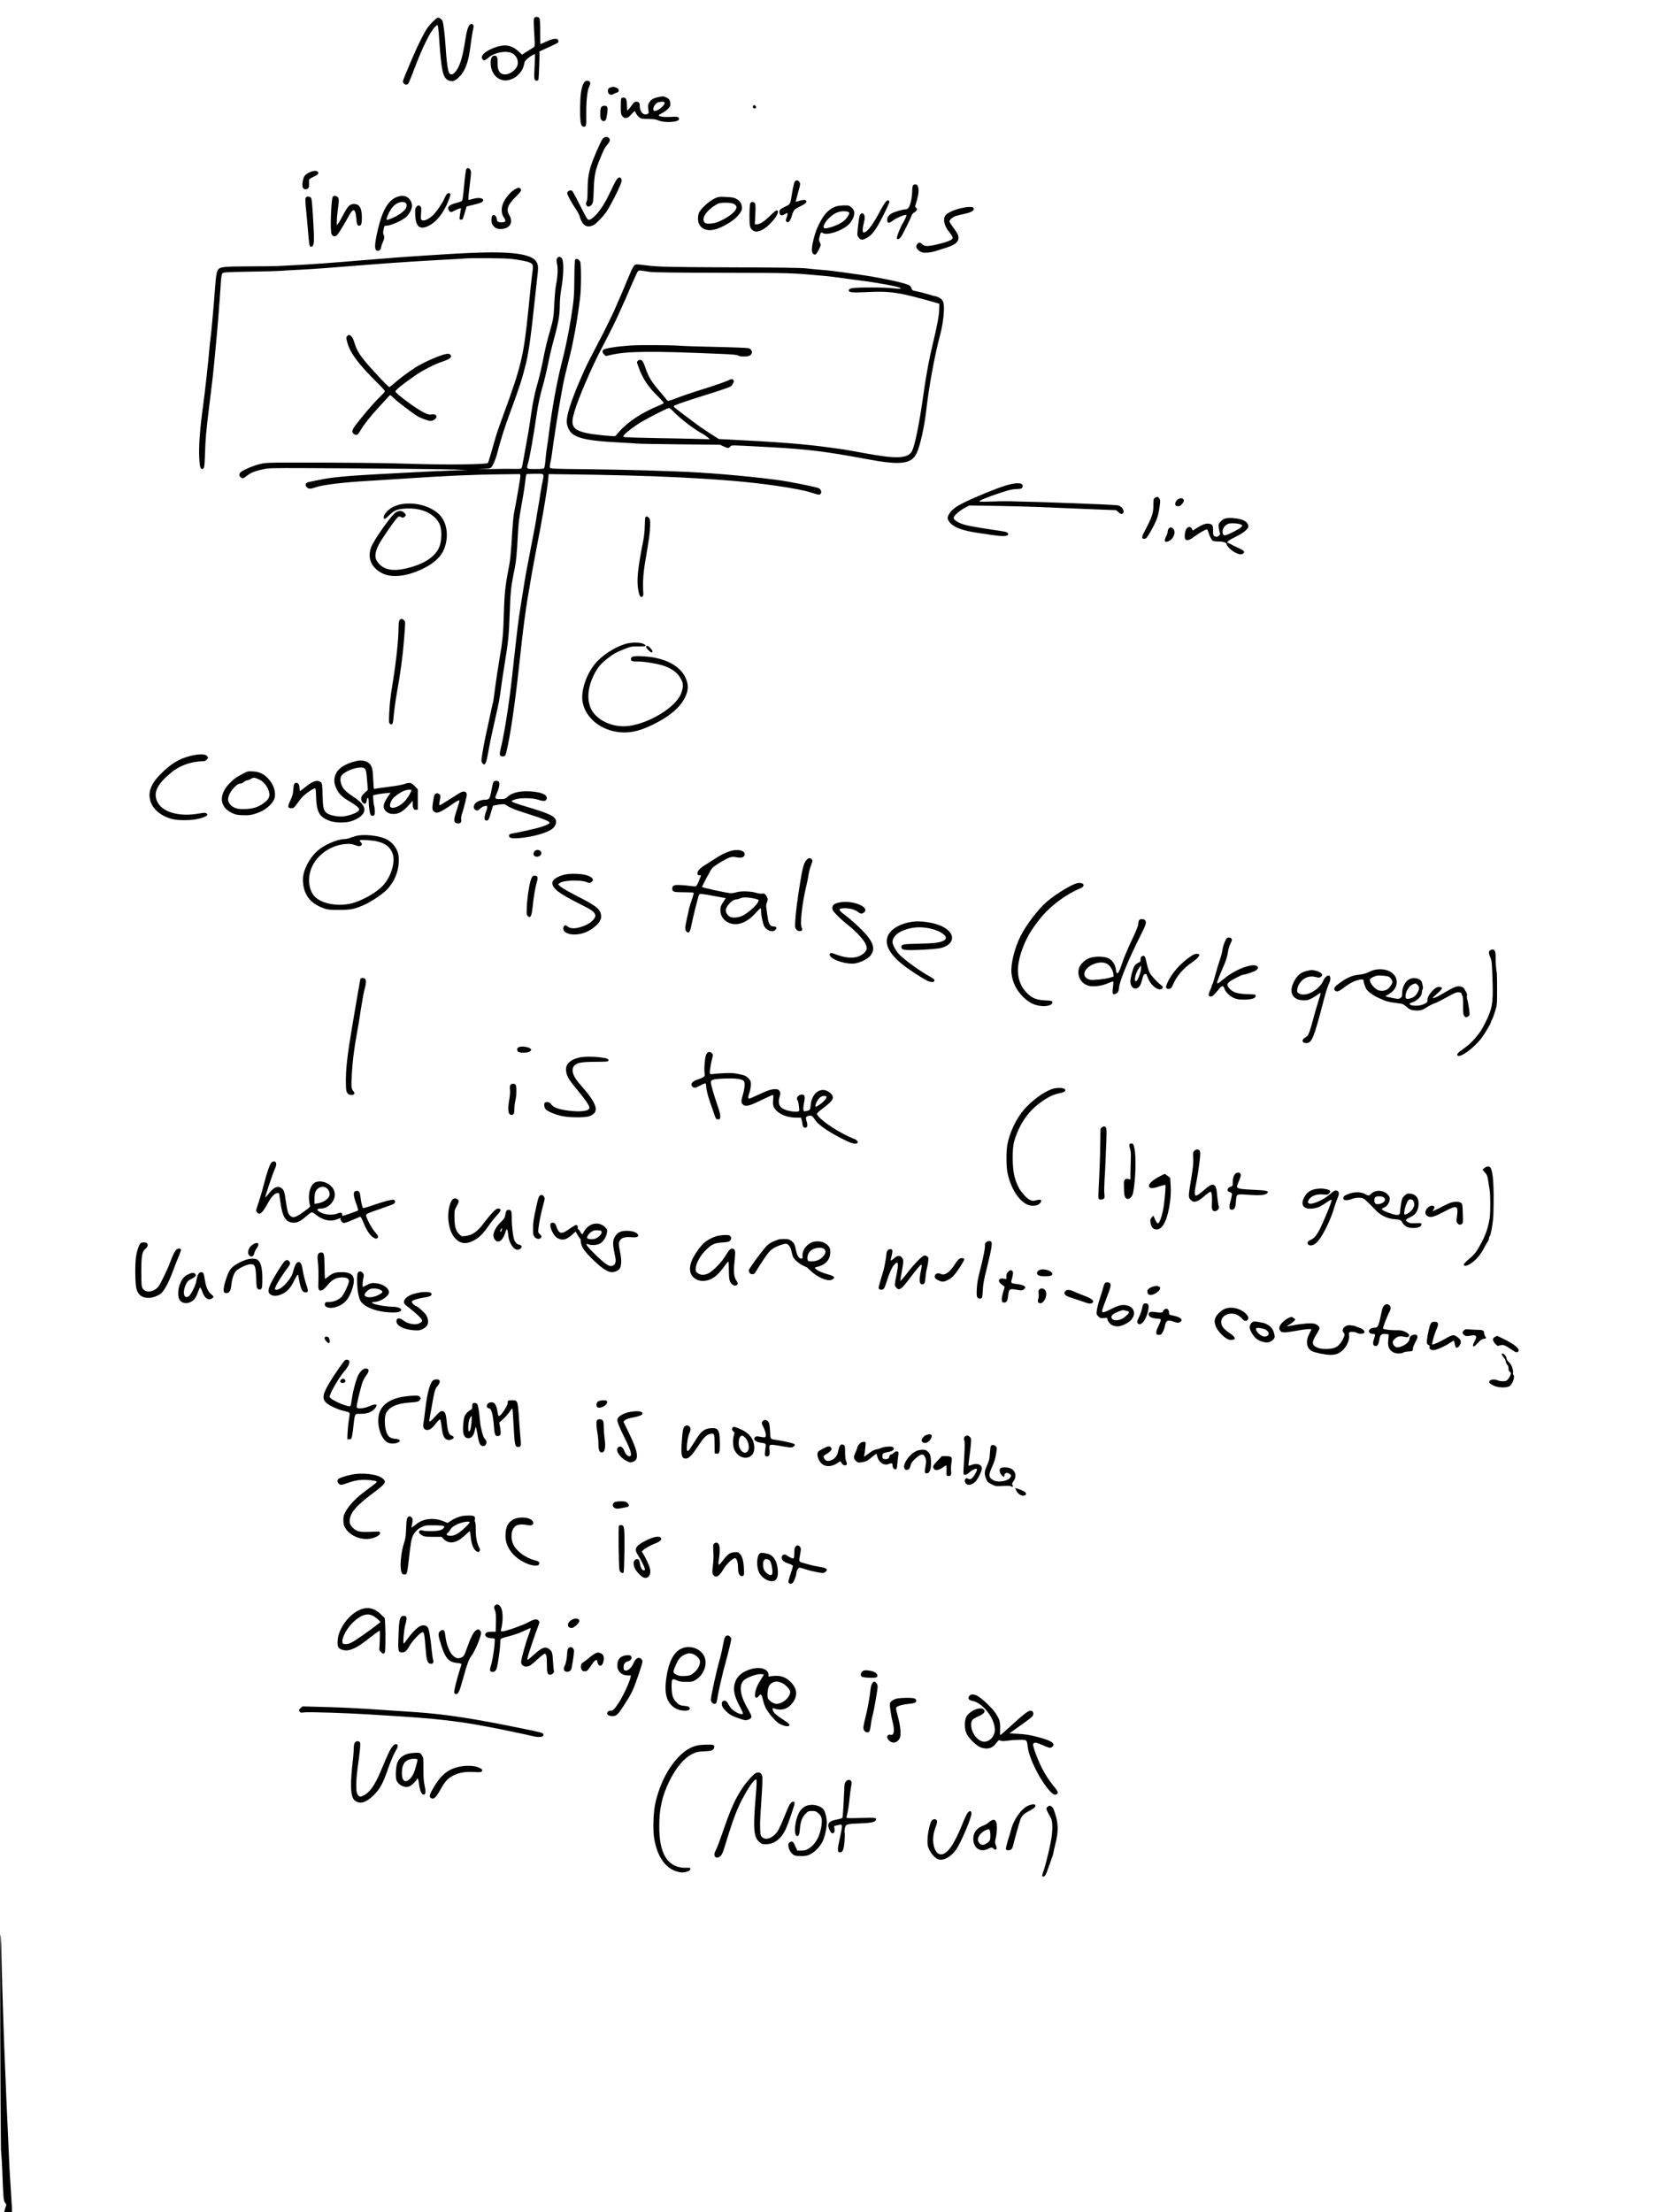 <?xml version="1.0" standalone="no"?>
<!DOCTYPE svg PUBLIC "-//W3C//DTD SVG 20010904//EN"
 "http://www.w3.org/TR/2001/REC-SVG-20010904/DTD/svg10.dtd">
<svg version="1.0" xmlns="http://www.w3.org/2000/svg"
 width="2448pt" height="3264pt" viewBox="0 0 2448 3264"
 preserveAspectRatio="xMidYMid meet">
<g transform="translate(0,3264) scale(0.1,-0.1)"
fill="#000000" stroke="none">
<path d="M7881 32372 c-6 -12 -7 -72 -1 -168 5 -82 10 -173 10 -202 0 -52 0
-53 -47 -80 -25 -15 -67 -41 -93 -58 l-47 -30 -54 50 c-61 56 -129 86 -198 86
-132 0 -341 -105 -341 -172 0 -27 17 -48 38 -48 8 0 34 18 59 39 87 77 259
109 348 66 82 -41 111 -143 62 -216 -33 -49 -97 -90 -148 -96 -90 -9 -132 51
-127 181 2 73 -11 99 -51 94 -33 -4 -51 -39 -51 -104 0 -187 143 -304 301
-245 101 38 177 128 194 228 5 33 16 51 46 76 42 36 106 74 112 67 3 -3 0 -85
-5 -183 -10 -188 -7 -207 34 -207 10 0 20 6 23 13 4 14 15 253 15 350 l0 68
68 31 c201 91 212 97 212 116 0 54 -62 53 -183 -3 -41 -19 -78 -35 -81 -35 -4
0 -6 81 -5 179 0 114 -3 187 -11 200 -14 27 -65 29 -79 3z"/>
<path d="M6450 32373 c-22 -8 -97 -82 -135 -133 -49 -67 -144 -254 -223 -440
-164 -386 -155 -359 -137 -387 12 -18 24 -23 43 -21 30 3 18 -21 147 313 99
255 204 464 268 533 17 17 34 32 38 32 12 0 18 -40 29 -200 32 -473 55 -577
135 -615 57 -26 98 -14 162 51 91 91 138 223 168 474 9 74 23 168 32 208 15
67 15 74 0 89 -14 15 -18 15 -40 1 -30 -20 -51 -92 -78 -268 -36 -232 -81
-368 -146 -437 -40 -42 -68 -42 -89 -1 -17 33 -38 191 -49 383 -10 162 -32
348 -46 377 -9 20 -51 52 -62 47 -1 0 -9 -3 -17 -6z"/>
<path d="M8627 31432 c-47 -52 -67 -178 -67 -422 0 -187 12 -240 55 -240 34 0
38 17 36 166 -3 194 14 364 39 417 11 22 20 48 20 57 0 39 -54 54 -83 22z"/>
<path d="M9020 31353 c-36 -7 -50 -22 -50 -54 0 -50 44 -74 85 -45 11 7 32 16
48 20 20 5 27 12 27 32 0 19 -8 28 -35 40 -19 7 -38 13 -42 13 -4 -1 -19 -4
-33 -6z"/>
<path d="M9709 31206 c-67 -14 -103 -36 -130 -79 -19 -31 -21 -54 -7 -141 2
-14 -5 -23 -24 -30 -58 -21 -108 36 -108 122 0 45 -14 62 -52 62 -20 0 -34
-10 -57 -42 -38 -54 -67 -88 -75 -88 -3 0 -6 31 -6 69 0 93 -11 121 -49 121
-17 0 -31 -6 -35 -16 -3 -9 -6 -63 -6 -121 0 -90 3 -109 21 -134 15 -22 28
-29 54 -29 27 0 41 9 78 50 25 28 48 50 51 50 3 0 12 -15 21 -33 9 -19 30 -45
48 -58 29 -22 42 -24 132 -24 80 -1 111 -5 153 -23 94 -39 302 -25 302 21 0
33 -27 40 -123 32 -89 -6 -177 5 -177 23 0 4 25 21 56 37 60 32 113 85 115
113 4 63 -14 97 -63 116 -44 18 -44 18 -119 2z m96 -76 c21 -35 -109 -142
-152 -126 -32 13 -1 96 45 120 31 17 98 21 107 6z"/>
<path d="M11117 31083 c-15 -14 -7 -43 12 -43 26 0 36 17 21 35 -14 16 -23 19
-33 8z"/>
<path d="M8876 31064 c-10 -9 -17 -36 -18 -67 -3 -90 0 -109 21 -130 16 -17
24 -19 43 -10 20 9 25 23 36 97 15 101 7 126 -38 126 -16 0 -36 -7 -44 -16z"/>
<path d="M8895 30595 c-28 -31 -147 -306 -180 -416 -33 -108 -45 -207 -45
-359 0 -92 -4 -136 -14 -156 -15 -27 -9 -55 14 -69 17 -11 47 4 66 33 16 23
20 57 25 212 7 213 22 286 94 460 57 140 66 157 109 209 39 47 44 71 20 95
-23 24 -62 19 -89 -9z"/>
<path d="M6881 30146 c-6 -7 -21 -114 -32 -237 -15 -168 -24 -227 -35 -235 -8
-7 -44 -19 -80 -28 -107 -27 -142 -62 -110 -111 20 -30 35 -31 79 -5 20 12 50
25 67 30 l33 9 -7 -42 c-21 -129 -21 -127 7 -127 28 0 23 -9 69 150 l13 44
107 26 c107 26 138 41 138 66 0 34 -73 43 -154 19 -27 -8 -54 -15 -59 -15 -10
0 -8 34 17 240 9 69 16 142 16 162 0 55 -41 87 -69 54z"/>
<path d="M4563 30095 c-33 -15 -60 -36 -72 -56 -24 -39 -37 -139 -22 -167 14
-26 45 -33 71 -15 18 12 21 24 20 67 -1 28 -1 57 -1 64 1 7 30 27 66 43 69 31
85 50 65 74 -18 22 -68 18 -127 -10z"/>
<path d="M9108 30003 c-20 -24 -45 -72 -118 -227 -80 -170 -180 -309 -261
-363 -49 -32 -56 -27 -113 86 -76 152 -158 306 -168 319 -23 28 -78 7 -78 -30
0 -22 59 -131 123 -227 27 -40 54 -90 59 -110 38 -138 108 -182 208 -131 37
19 132 117 184 190 58 82 183 327 222 433 22 63 -19 105 -58 60z"/>
<path d="M11726 29958 c-8 -13 -24 -81 -36 -153 -30 -185 -26 -176 -97 -210
-82 -40 -95 -52 -91 -88 5 -47 29 -56 77 -28 l41 22 0 -21 c0 -11 -7 -37 -15
-57 -11 -27 -12 -39 -4 -49 28 -34 59 -3 85 87 23 80 35 92 123 135 76 36 101
60 86 84 -9 15 -56 12 -105 -5 -24 -8 -45 -13 -47 -11 -2 2 13 62 33 134 36
125 36 132 20 156 -20 32 -51 33 -70 4z"/>
<path d="M13470 29901 c-5 -11 -10 -50 -10 -88 0 -37 -9 -104 -19 -148 -20
-83 -43 -115 -85 -115 -40 0 -165 -38 -201 -60 -47 -29 -67 -61 -63 -102 4
-47 28 -47 88 1 47 37 182 92 195 79 7 -6 -20 -66 -58 -130 -37 -62 -89 -198
-83 -215 9 -22 34 -14 60 20 23 31 147 280 160 324 4 12 22 31 41 42 37 22 46
54 20 68 -14 8 -14 14 0 58 44 145 50 215 23 268 -12 23 -55 22 -68 -2z"/>
<path d="M7587 29839 c-59 -39 -118 -107 -154 -178 -40 -80 -40 -170 1 -229
38 -55 30 -72 -32 -72 -54 0 -72 12 -72 50 0 36 -35 68 -58 54 -23 -15 -28
-94 -8 -133 34 -64 100 -85 189 -60 85 23 114 111 62 194 -50 82 -24 155 96
272 78 76 90 98 67 121 -19 19 -41 14 -91 -19z"/>
<path d="M6586 29768 c-8 -13 -22 -40 -31 -61 -28 -67 -120 -200 -169 -245
-63 -58 -128 -87 -157 -71 -21 11 -21 16 -16 100 6 72 4 91 -9 103 -21 22 -37
20 -60 -5 -15 -17 -19 -36 -18 -93 2 -200 67 -258 206 -184 116 62 215 189
285 365 19 47 32 92 29 99 -8 22 -44 16 -60 -8z"/>
<path d="M4911 29737 c-25 -31 -42 -502 -19 -551 13 -30 40 -41 66 -27 25 13
77 95 205 322 51 91 83 73 93 -51 8 -96 16 -120 44 -120 29 0 40 31 40 117 0
142 -35 203 -116 203 -61 0 -91 -30 -158 -157 -31 -60 -65 -119 -76 -133 l-20
-25 0 65 c0 36 7 110 15 165 19 135 19 168 -3 188 -22 20 -55 22 -71 4z"/>
<path d="M5852 29732 c-125 -50 -212 -201 -277 -482 -53 -229 -53 -310 -1
-310 29 0 44 17 52 61 4 19 15 51 25 71 21 42 24 80 8 109 -7 14 -7 36 1 74
11 54 12 55 45 55 62 0 237 80 293 133 19 18 45 53 58 79 41 80 28 147 -36
202 -38 31 -101 34 -168 8z m129 -82 c27 -15 25 -68 -4 -101 -39 -45 -106 -91
-184 -125 -42 -18 -80 -31 -84 -28 -17 10 32 125 78 182 57 69 140 100 194 72z"/>
<path d="M4510 29721 c-7 -14 -5 -75 10 -213 10 -106 25 -262 31 -347 13 -159
20 -178 58 -154 28 18 30 99 11 407 -16 263 -20 301 -36 313 -26 19 -62 16
-74 -6z"/>
<path d="M10554 29716 c-97 -45 -227 -166 -244 -226 -27 -95 -3 -180 62 -219
73 -45 167 -35 304 34 111 56 198 124 242 190 29 42 33 57 29 92 -6 55 -27 86
-79 117 -37 21 -60 25 -154 30 -100 4 -115 3 -160 -18z m271 -83 c21 -10 38
-27 41 -40 13 -52 -78 -136 -222 -205 -71 -34 -102 -43 -157 -46 -55 -4 -72
-1 -87 13 -50 45 -2 144 107 225 37 27 82 54 98 59 53 16 181 13 220 -6z"/>
<path d="M13078 29670 c-15 -11 -54 -73 -88 -138 -116 -219 -196 -322 -247
-322 -18 0 -17 62 2 133 20 78 19 120 -4 141 -17 15 -19 15 -40 -1 -18 -15
-23 -39 -38 -165 -16 -138 -15 -148 1 -173 29 -45 57 -51 111 -24 90 45 150
124 259 342 87 175 97 200 84 213 -13 13 -17 12 -40 -6z"/>
<path d="M11071 29641 c-6 -10 -11 -88 -12 -173 -1 -169 6 -199 57 -232 50
-33 141 1 231 87 104 98 159 198 119 213 -12 5 -40 -17 -100 -77 -89 -88 -153
-129 -200 -129 l-28 0 7 144 c5 101 4 150 -4 165 -15 26 -57 28 -70 2z"/>
<path d="M12343 29596 c-120 -38 -205 -135 -287 -328 -38 -87 -76 -245 -76
-314 0 -47 26 -79 55 -68 17 7 75 116 75 142 0 7 -7 26 -15 41 -12 25 -13 36
-1 80 16 63 21 69 46 53 65 -41 288 33 383 126 55 54 92 138 82 188 -3 19 -20
45 -41 63 -32 29 -40 31 -107 30 -40 0 -91 -6 -114 -13z m186 -90 c15 -18 -38
-98 -89 -135 -86 -62 -267 -121 -284 -92 -14 22 17 82 69 136 81 82 157 114
250 107 24 -2 49 -10 54 -16z"/>
<path d="M14189 29570 c-105 -22 -211 -70 -239 -109 -38 -55 -18 -150 50 -236
56 -71 66 -91 51 -109 -21 -25 -83 -48 -205 -78 -151 -36 -204 -37 -236 -3
-13 14 -31 25 -40 25 -23 0 -50 -32 -50 -59 0 -31 53 -79 97 -87 39 -7 118 0
166 15 18 6 84 27 147 46 133 41 186 72 206 120 19 47 4 90 -69 186 -31 42
-57 83 -57 91 0 23 47 66 88 79 20 7 80 22 134 34 103 23 141 45 136 79 -4 28
-65 30 -179 6z"/>
<path d="M6960 28909 c-96 -4 -253 -12 -350 -18 -96 -6 -285 -18 -420 -27
-227 -14 -329 -22 -780 -59 -575 -48 -783 -63 -1020 -75 -113 -6 -241 -13
-285 -15 -44 -2 -235 -5 -424 -5 -345 -1 -420 -7 -453 -37 -29 -26 -39 -77
-54 -273 -22 -299 -61 -721 -68 -755 -3 -11 -10 -78 -16 -150 -14 -169 -65
-632 -89 -810 -52 -375 -70 -622 -61 -802 7 -130 16 -163 45 -163 28 0 34 32
40 220 7 226 13 302 60 690 19 157 42 341 50 410 18 151 71 713 85 900 5 74
15 198 21 275 5 77 14 193 18 258 6 90 12 122 25 135 15 15 59 18 409 24 216
3 419 9 452 12 33 3 155 11 272 16 190 9 492 31 1028 75 321 26 827 59 1145
75 107 5 221 12 253 15 99 10 575 7 692 -4 125 -13 247 -37 287 -57 49 -25 50
-34 27 -197 -9 -65 -19 -160 -54 -512 -66 -657 -107 -829 -358 -1510 -53 -143
-107 -298 -120 -345 -68 -238 -111 -380 -117 -391 -15 -23 -651 -29 -1180 -11
-321 11 -881 17 -1710 17 -359 0 -391 -2 -476 -22 -89 -21 -220 -76 -277 -115
-35 -25 -34 -66 4 -87 24 -13 28 -12 75 24 66 51 114 71 231 98 96 22 109 22
693 20 987 -4 1974 -14 2160 -21 l175 -7 -230 -8 c-126 -4 -351 -14 -500 -22
-148 -8 -403 -21 -565 -30 -446 -23 -712 -48 -861 -80 -41 -9 -99 -20 -129
-26 -81 -14 -100 -25 -100 -53 0 -28 33 -56 66 -56 11 0 47 9 80 20 105 37
403 73 779 95 143 9 393 24 555 35 558 38 1000 58 1400 62 l285 3 3 -26 c2
-21 -42 -285 -94 -554 -7 -38 -18 -149 -24 -245 -21 -354 -30 -448 -59 -590
-43 -213 -59 -367 -66 -630 -8 -303 -18 -415 -66 -690 -21 -124 -50 -314 -64
-424 -14 -109 -27 -201 -29 -205 -3 -4 -14 -52 -25 -106 -11 -55 -32 -149 -45
-210 -14 -60 -30 -135 -36 -165 -7 -30 -15 -73 -20 -95 -5 -22 -18 -98 -30
-168 -20 -118 -20 -130 -5 -153 35 -53 59 -16 84 131 27 150 57 296 114 545
51 224 61 280 82 445 9 66 31 215 50 330 53 323 65 438 75 735 11 338 21 425
75 685 21 102 33 232 45 470 10 200 17 257 79 600 11 61 25 154 31 209 6 54
13 102 16 107 3 5 61 9 130 9 145 0 136 13 104 -141 -10 -53 -24 -131 -30
-175 -6 -43 -20 -128 -31 -189 -11 -60 -24 -137 -28 -170 -5 -33 -22 -132 -40
-220 -17 -88 -37 -196 -46 -240 -8 -44 -28 -150 -45 -235 -28 -144 -51 -283
-101 -605 -32 -205 -42 -288 -99 -800 -11 -99 -25 -225 -31 -280 -41 -366
-110 -793 -161 -1003 -23 -93 -17 -112 33 -112 37 0 41 10 73 165 55 262 122
751 181 1309 35 337 77 662 114 881 48 289 74 435 116 655 72 372 74 383 115
620 42 244 68 419 72 490 l3 45 250 -3 c634 -8 1278 -24 1630 -43 680 -34
1051 -66 1465 -124 253 -36 441 -73 545 -107 91 -30 109 -32 124 -14 18 21 6
62 -22 80 -29 19 -452 104 -627 126 -480 62 -1054 110 -1500 125 -85 3 -281
10 -435 15 -154 5 -533 13 -843 17 -562 6 -562 6 -568 27 -3 12 0 42 6 66 7
25 15 72 20 105 24 193 109 737 140 894 10 53 23 125 29 161 6 36 35 162 65
280 30 118 59 242 66 275 6 33 17 89 25 125 13 59 19 94 45 245 11 60 36 237
50 355 17 139 18 489 1 528 -14 34 -54 53 -73 34 -7 -7 -12 -103 -13 -279 -2
-264 -7 -320 -50 -590 -34 -211 -88 -472 -134 -648 -75 -286 -152 -719 -201
-1125 -5 -41 -14 -100 -19 -130 -6 -30 -15 -108 -21 -173 -5 -66 -14 -125 -21
-133 -9 -11 -40 -14 -130 -14 -134 0 -132 -1 -109 80 28 96 82 402 131 740 20
136 47 263 89 409 23 80 59 231 80 337 21 105 62 275 90 375 60 217 80 336 80
480 0 66 9 160 25 255 31 178 35 375 10 424 -20 39 -60 41 -77 5 -8 -19 -8
-38 2 -80 15 -63 9 -191 -15 -305 -9 -41 -20 -160 -25 -265 -10 -211 -15 -242
-60 -400 -52 -183 -78 -292 -110 -460 -17 -88 -42 -200 -56 -250 -70 -244 -91
-347 -139 -685 -9 -63 -30 -187 -47 -275 -16 -88 -38 -205 -47 -260 -9 -55
-20 -106 -25 -113 -6 -9 -36 -12 -114 -10 -59 2 -222 0 -362 -3 -140 -4 -196
-4 -124 0 95 4 136 10 149 21 22 18 66 116 84 185 63 238 113 399 206 650 130
350 178 501 229 715 39 164 73 410 121 870 14 135 32 299 40 365 20 166 19
203 -8 250 -67 118 -367 160 -957 134z"/>
<path d="M9353 28716 c-10 -13 -27 -43 -37 -67 -10 -24 -36 -84 -57 -134 -21
-49 -56 -133 -77 -185 -22 -52 -54 -126 -71 -163 -17 -37 -31 -69 -31 -71 0
-7 -129 -276 -163 -341 -17 -33 -52 -100 -78 -150 -25 -49 -77 -148 -114 -220
-38 -71 -86 -170 -108 -220 -21 -49 -45 -103 -52 -120 -88 -197 -164 -407
-190 -528 -21 -95 -15 -150 22 -219 65 -119 244 -163 768 -188 121 -6 229 -13
241 -15 12 -3 291 -7 620 -11 l599 -6 52 -24 c63 -29 75 -30 99 -3 21 24 -19
24 554 -7 578 -31 846 -63 1465 -179 491 -92 651 -73 729 84 49 97 115 388
141 617 42 371 126 832 210 1144 27 102 46 223 52 326 8 135 -8 183 -71 213
-23 12 -49 21 -57 21 -8 0 -56 13 -107 29 -52 16 -125 35 -163 42 -65 12 -69
14 -80 47 -8 24 -21 38 -44 48 -100 42 -449 114 -765 158 -354 50 -396 55
-535 66 -77 6 -178 16 -225 22 -53 6 -443 12 -1035 13 -990 4 -1138 7 -1319
31 -144 18 -151 18 -173 -10z m242 -88 c54 -7 407 -12 1080 -13 1036 -2 995
-1 1490 -46 66 -6 176 -19 245 -29 69 -11 184 -26 255 -35 249 -30 585 -91
618 -112 26 -16 -19 -19 -98 -7 -115 16 -552 17 -615 1 -34 -9 -45 -17 -45
-31 0 -32 47 -37 284 -25 339 15 458 -3 999 -157 l52 -15 0 -54 c0 -107 -24
-239 -110 -600 -21 -88 -45 -203 -54 -255 -9 -52 -23 -131 -31 -175 -8 -44
-31 -192 -50 -330 -53 -373 -117 -678 -156 -757 -59 -116 -225 -123 -709 -33
-135 25 -274 50 -310 55 -36 5 -114 16 -175 24 -367 52 -752 83 -1528 122
l-129 6 -76 48 c-98 61 -228 150 -317 218 -38 29 -115 87 -170 128 -55 42
-101 79 -103 84 -2 5 6 14 18 20 28 15 249 89 445 150 255 79 366 118 385 135
10 9 24 30 31 46 10 26 10 33 -4 46 -15 15 -22 14 -84 -15 -38 -17 -156 -59
-263 -93 -271 -85 -411 -132 -513 -173 -48 -19 -94 -33 -102 -30 -7 3 -21 16
-29 30 -9 13 -47 58 -84 101 -124 143 -171 219 -213 342 -35 103 -53 131 -82
131 -26 0 -47 -17 -47 -38 0 -7 18 -58 39 -113 55 -139 134 -254 259 -377 60
-59 101 -107 96 -112 -5 -4 -38 -20 -74 -35 -248 -103 -454 -238 -578 -378
-30 -34 -58 -65 -61 -70 -11 -11 -333 21 -429 44 -205 47 -238 106 -177 312
64 215 258 665 415 962 105 199 208 406 240 483 17 40 51 115 75 167 25 52 45
97 45 100 0 4 92 215 133 305 32 70 35 73 87 66 25 -4 81 -12 125 -18z m362
-2079 c96 -99 310 -260 423 -317 14 -7 41 -27 60 -43 l35 -30 -190 5 c-104 3
-372 9 -595 12 -223 4 -426 10 -453 13 -47 6 -47 6 -32 28 26 37 156 136 255
195 125 74 390 208 412 208 9 0 48 -32 85 -71z"/>
<path d="M9310 27543 c-208 -14 -378 -41 -406 -63 -21 -18 -17 -44 11 -70 l25
-24 73 17 c232 56 594 60 1612 16 190 -8 254 -14 266 -25 18 -16 124 -19 163
-4 14 5 30 19 36 31 15 28 -4 67 -40 81 -14 5 -223 14 -465 19 -242 5 -501 13
-575 19 -122 9 -587 11 -700 3z"/>
<path d="M5126 27684 c-20 -19 -20 -26 -1 -97 40 -152 161 -316 437 -589 65
-64 118 -123 118 -130 0 -7 -26 -38 -59 -68 -62 -59 -194 -206 -276 -309 -27
-35 -62 -77 -76 -95 -76 -93 -87 -134 -44 -162 35 -23 56 -11 89 47 44 80 154
220 273 348 59 65 120 132 136 149 15 18 31 32 35 32 5 0 31 -22 58 -49 47
-47 263 -211 340 -259 53 -33 161 -72 199 -72 37 0 85 33 85 60 0 30 -25 42
-72 35 -36 -5 -54 0 -113 28 -119 59 -420 282 -420 312 0 20 99 100 280 227
118 83 300 176 414 213 45 15 94 37 108 49 22 19 24 25 14 44 -8 16 -21 22
-45 22 -71 0 -351 -120 -486 -208 -112 -74 -237 -167 -299 -224 -35 -32 -70
-58 -77 -58 -14 0 -210 206 -329 345 -108 127 -151 197 -181 295 -16 56 -34
93 -50 108 -30 26 -37 27 -58 6z"/>
<path d="M14835 25475 c-131 -40 -433 -163 -600 -245 -133 -65 -192 -110 -231
-176 -32 -54 -27 -79 21 -133 62 -68 194 -114 420 -146 66 -9 161 -23 211 -31
120 -18 198 -18 214 1 15 18 6 33 -27 46 -14 5 -134 25 -267 44 -132 19 -281
46 -330 59 -96 26 -169 69 -174 102 -4 28 85 109 167 153 l63 33 392 -6 c215
-4 490 -11 611 -16 518 -22 743 -31 947 -39 l217 -8 36 -31 c29 -26 39 -30 55
-22 48 26 3 109 -65 124 -16 3 -142 10 -280 16 -137 5 -358 14 -490 19 -208 9
-417 15 -830 25 -55 2 -172 0 -260 -4 -88 -3 -168 -4 -179 0 -26 9 101 62 309
130 129 42 174 53 233 54 74 1 91 10 92 47 0 51 -98 52 -255 4z"/>
<path d="M17042 25294 c-20 -13 -22 -24 -22 -97 -1 -134 -14 -174 -140 -414
-35 -68 -34 -93 3 -93 30 0 42 14 104 125 78 137 103 206 121 330 15 106 15
114 -1 139 -20 30 -34 32 -65 10z"/>
<path d="M17393 25280 c-29 -12 -55 -53 -51 -82 2 -18 10 -24 35 -26 27 -3 39
3 63 30 32 35 37 57 18 76 -14 14 -34 14 -65 2z"/>
<path d="M5900 25196 c-30 -7 -78 -24 -106 -39 -85 -43 -156 -139 -125 -170 8
-8 27 4 74 51 76 75 119 92 252 99 180 9 331 -41 429 -140 65 -67 88 -132 88
-246 -1 -140 -32 -223 -116 -306 -87 -87 -237 -156 -421 -196 -209 -44 -339
-7 -416 118 -33 54 -24 131 29 235 39 77 208 324 266 389 29 33 35 34 70 17
22 -9 29 -8 46 7 26 23 25 31 -5 60 -36 37 -94 34 -140 -7 -77 -67 -308 -398
-346 -496 -64 -162 -1 -311 165 -392 145 -72 373 -43 613 77 150 75 253 173
295 279 75 189 47 395 -71 513 -131 130 -376 192 -581 147z"/>
<path d="M9523 25008 c-4 -7 -8 -65 -9 -128 -1 -68 -10 -158 -23 -220 -83
-421 -99 -587 -72 -732 16 -82 32 -108 58 -92 12 8 17 22 16 45 -11 171 -2
302 33 504 56 330 65 394 67 496 2 83 -1 100 -17 118 -22 24 -41 27 -53 9z"/>
<path d="M18072 24987 c-18 -5 -47 -26 -63 -45 -29 -33 -31 -39 -25 -90 4 -30
11 -63 16 -73 8 -14 6 -23 -10 -39 -22 -22 -42 -25 -71 -10 -16 9 -19 22 -19
75 0 81 -5 92 -46 105 -44 15 -108 -5 -193 -60 l-60 -39 -13 27 c-17 35 -54
36 -80 1 -24 -32 -36 -132 -18 -154 22 -27 62 -16 130 35 65 50 168 110 189
110 5 0 15 -19 22 -42 16 -60 46 -116 68 -128 11 -5 48 -10 83 -10 68 0 118
-16 118 -38 0 -27 64 -91 120 -121 63 -34 96 -38 125 -17 30 22 10 45 -72 82
-43 19 -85 39 -93 44 -8 6 -27 15 -42 21 -16 6 -28 14 -28 18 0 15 36 38 135
87 103 51 175 110 175 144 0 62 -56 102 -167 119 -86 13 -136 13 -181 -2z
m214 -78 c75 -19 55 -44 -103 -125 -101 -51 -130 -55 -139 -19 -14 57 12 111
71 143 26 15 114 15 171 1z"/>
<path d="M17247 24842 c-10 -10 -17 -31 -17 -46 0 -15 -11 -47 -24 -73 -36
-67 -17 -96 45 -65 71 36 104 137 59 182 -25 25 -42 25 -63 2z"/>
<path d="M5898 23493 c-12 -13 -16 -43 -17 -111 -2 -199 -36 -510 -91 -847
-29 -177 -40 -275 -47 -425 -5 -118 -4 -137 10 -149 32 -26 45 -6 52 76 9 105
32 275 55 403 49 271 82 516 100 740 24 300 24 286 0 310 -25 25 -42 25 -62 3z"/>
<path d="M9273 23150 c-143 -29 -333 -138 -453 -260 -158 -161 -259 -443 -221
-619 46 -213 237 -381 486 -426 171 -31 327 -3 531 95 294 141 462 296 520
480 19 62 17 117 -6 185 -75 217 -342 351 -708 354 -84 1 -112 -10 -112 -43 0
-31 16 -36 103 -36 95 0 294 -33 384 -64 132 -45 218 -116 264 -220 23 -52 20
-106 -11 -188 -74 -197 -454 -434 -765 -478 -245 -35 -505 90 -575 277 -49
131 -34 292 45 458 54 115 104 177 207 258 93 72 131 93 262 145 85 33 98 35
199 34 117 -1 131 8 66 40 -37 19 -142 22 -216 8z"/>
<path d="M9534 23099 c-9 -15 70 -94 85 -85 17 11 13 23 -20 61 -32 36 -53 44
-65 24z"/>
<path d="M2802 21485 c-162 -42 -287 -119 -432 -266 -164 -165 -203 -306 -126
-456 48 -95 167 -177 303 -209 99 -23 288 -20 388 7 79 20 125 42 125 58 0 5
-7 14 -15 21 -13 11 -33 10 -108 -3 -296 -53 -548 20 -619 180 -56 128 -2 246
190 409 140 120 304 179 505 184 18 0 57 34 57 50 0 6 -9 19 -20 30 -28 28
-128 26 -248 -5z"/>
<path d="M5265 21413 c-183 -42 -291 -117 -321 -221 -20 -68 -13 -121 27 -201
35 -70 83 -115 193 -179 87 -51 136 -92 136 -115 0 -38 -120 -89 -238 -103
-73 -8 -198 17 -237 47 -53 42 -59 70 -65 262 -5 173 -6 179 -29 198 -47 38
-114 16 -226 -74 -38 -31 -73 -57 -77 -57 -5 0 -8 20 -8 44 0 48 -19 76 -49
76 -29 0 -38 -20 -44 -103 -4 -62 -13 -95 -43 -158 -43 -92 -40 -114 17 -114
28 0 38 7 66 45 19 25 51 68 72 96 40 53 183 157 208 152 11 -2 15 -30 17
-123 7 -232 50 -305 216 -361 74 -25 224 -26 301 -1 85 27 159 76 182 120 40
78 -6 150 -164 252 -111 73 -152 120 -170 200 -15 68 -2 103 50 139 89 62 240
100 291 74 30 -16 36 -40 48 -198 l10 -124 -49 -46 c-42 -39 -49 -52 -49 -83
0 -24 7 -44 21 -58 30 -30 53 -21 59 25 8 62 30 58 30 -6 1 -86 17 -190 33
-205 9 -9 23 -13 36 -8 18 5 21 14 21 65 0 32 -4 70 -10 84 -5 14 -10 53 -12
88 l-3 63 48 12 c26 6 85 15 129 19 l81 7 -30 -44 c-75 -109 -89 -166 -52
-213 30 -38 71 -56 126 -56 75 0 138 36 216 121 l67 73 0 -50 c0 -60 17 -87
51 -82 l24 3 0 150 0 150 -47 48 c-54 54 -67 56 -160 27 -34 -11 -121 -27
-193 -35 -71 -9 -154 -20 -184 -25 -30 -6 -58 -10 -62 -10 -3 0 -9 62 -12 138
-5 143 -16 191 -51 231 -39 43 -116 61 -191 44z m805 -433 c0 -25 -55 -116
-97 -161 -73 -78 -182 -121 -213 -84 -15 18 2 76 36 121 26 35 109 93 169 117
46 18 105 22 105 7z"/>
<path d="M3585 21225 c-102 -54 -145 -86 -208 -154 -152 -164 -135 -336 40
-423 58 -28 79 -33 163 -36 107 -5 166 8 277 58 85 39 177 129 193 190 26 96
-13 210 -100 300 -64 65 -128 94 -220 98 -71 4 -79 2 -145 -33z m242 -87 c71
-33 134 -120 147 -203 9 -57 -18 -101 -93 -152 -77 -53 -143 -74 -254 -80
-103 -6 -160 7 -211 48 -67 56 -66 129 1 224 47 66 97 105 133 105 15 0 35 9
45 20 10 11 32 22 50 26 18 3 45 14 61 24 32 21 55 19 121 -12z"/>
<path d="M7281 21102 c-5 -10 -17 -58 -26 -107 -28 -147 -33 -154 -105 -155
-56 -1 -123 -30 -145 -64 -24 -37 -16 -78 18 -90 24 -9 31 -6 60 22 20 20 48
35 70 39 33 5 37 3 37 -16 0 -11 -9 -44 -20 -73 -24 -63 -26 -114 -5 -122 37
-14 52 9 84 133 11 40 23 77 28 82 4 4 44 12 88 18 72 9 83 8 105 -8 49 -36
126 -68 260 -110 289 -92 380 -128 380 -151 0 -16 -76 -50 -173 -75 -100 -26
-292 -68 -372 -82 -41 -7 -51 -12 -53 -30 -5 -36 30 -47 134 -40 174 12 381
64 479 121 55 33 88 89 79 136 -14 67 -88 103 -433 207 -179 54 -221 70 -221
85 0 3 23 14 51 23 80 27 262 23 346 -6 73 -26 116 -20 121 19 8 53 -63 88
-208 103 -164 16 -292 -9 -365 -73 -41 -36 -46 -38 -114 -38 -84 0 -86 5 -45
97 31 72 41 137 24 158 -17 21 -67 19 -79 -3z"/>
<path d="M6812 20955 c-18 -8 -95 -55 -172 -105 -76 -49 -144 -90 -150 -90 -9
0 -11 11 -6 38 20 108 20 109 -7 127 -20 13 -30 14 -46 5 -22 -11 -26 -21 -41
-120 -14 -93 -13 -117 10 -140 43 -43 91 -24 301 123 52 36 79 46 79 29 0 -5
-16 -58 -35 -118 -47 -144 -51 -176 -30 -197 20 -21 68 -22 85 -2 7 8 9 26 5
43 -3 16 1 48 9 73 34 104 77 279 74 299 -5 37 -37 51 -76 35z"/>
<path d="M5250 20305 c-25 -7 -65 -20 -89 -29 -24 -9 -58 -16 -75 -16 -109 -1
-305 -86 -404 -176 -121 -109 -212 -289 -212 -418 0 -218 103 -358 320 -432
45 -16 84 -19 215 -19 177 0 234 12 381 80 98 45 259 154 321 217 112 115 177
271 177 428 0 83 -3 103 -28 157 -34 75 -95 135 -171 168 -112 50 -332 70
-435 40z m318 -80 c121 -28 195 -88 227 -184 41 -126 -29 -349 -150 -473 -87
-91 -258 -192 -410 -243 -196 -66 -448 -35 -573 70 -91 77 -126 235 -84 386
60 217 282 389 524 406 64 5 87 2 137 -16 47 -18 63 -20 80 -12 26 15 27 36 1
58 -15 13 -17 19 -7 26 16 11 176 0 255 -18z"/>
<path d="M7884 20075 c-26 -39 -6 -75 40 -75 53 0 84 51 50 84 -25 25 -71 20
-90 -9z"/>
<path d="M10770 20081 c-71 -23 -148 -62 -235 -121 -38 -25 -98 -63 -132 -84
-76 -45 -115 -89 -111 -125 2 -20 8 -26 28 -26 l25 0 -30 -77 c-18 -47 -37
-80 -48 -84 -9 -3 -50 -1 -90 5 -39 6 -106 12 -148 13 -86 3 -109 -8 -109 -52
0 -49 20 -55 171 -55 75 0 141 -3 145 -7 3 -4 -8 -48 -26 -98 -18 -50 -36
-108 -40 -128 -4 -20 -20 -90 -34 -154 -31 -142 -32 -169 -5 -194 35 -32 51
-9 75 112 21 109 100 420 110 436 9 14 59 9 192 -17 70 -13 144 -27 164 -30
l37 -6 -39 -61 c-34 -52 -40 -69 -40 -115 0 -68 28 -124 81 -163 124 -89 287
-47 433 112 39 43 74 78 79 78 4 0 7 -20 7 -44 0 -57 25 -178 47 -223 17 -37
75 -73 116 -73 14 0 35 8 47 18 28 23 18 52 -19 52 -62 0 -82 36 -101 185 -6
50 -13 101 -15 114 -1 14 4 39 12 57 18 37 13 69 -18 108 -17 22 -26 26 -52
21 -18 -3 -54 1 -82 10 -81 26 -232 31 -298 10 -31 -10 -72 -15 -94 -13 -89
11 -413 82 -413 91 0 15 118 238 145 273 27 36 191 137 260 161 42 14 57 14
106 4 63 -13 104 -2 114 29 22 69 -92 101 -215 61z m329 -692 c36 -6 74 -16
84 -21 17 -9 16 -11 -5 -50 -27 -47 -135 -142 -208 -182 -60 -33 -146 -44
-190 -26 -38 16 -70 59 -70 96 0 64 95 164 157 164 11 0 36 7 54 15 41 17 91
19 178 4z"/>
<path d="M11912 19963 c-46 -39 -68 -112 -105 -343 -42 -262 -63 -425 -72
-565 -6 -93 -5 -102 15 -128 36 -45 107 -27 81 22 -30 54 4 359 68 626 11 44
25 113 31 153 5 39 21 102 35 138 29 78 29 78 9 98 -20 21 -37 20 -62 -1z"/>
<path d="M8334 19736 c-109 -25 -184 -75 -184 -123 0 -82 100 -158 413 -314
159 -80 193 -103 213 -141 13 -24 13 -32 0 -57 -34 -64 -117 -116 -236 -147
-75 -19 -135 -12 -168 19 -27 25 -55 15 -60 -22 -10 -63 76 -107 191 -98 89 7
164 34 242 90 81 58 125 117 125 169 0 105 -56 155 -337 297 -122 62 -237 128
-259 147 l-39 36 23 18 c52 43 308 52 399 15 40 -17 44 -17 68 -1 46 30 26 66
-52 97 -74 28 -247 36 -339 15z"/>
<path d="M7840 19677 c-26 -58 -58 -256 -66 -408 -5 -110 -4 -127 11 -142 41
-42 59 -10 74 129 16 157 39 290 61 366 23 73 15 98 -31 98 -26 0 -33 -6 -49
-43z"/>
<path d="M15900 19610 c-82 -15 -315 -156 -452 -273 -129 -111 -306 -343 -392
-515 -86 -171 -145 -415 -131 -540 15 -136 72 -251 169 -348 83 -81 152 -119
247 -134 103 -16 193 10 187 53 -3 21 -10 22 -108 27 -125 7 -189 32 -260 102
-155 154 -180 359 -78 646 58 164 134 296 270 464 147 182 376 353 591 442 81
33 48 92 -43 76z"/>
<path d="M12420 19330 c-111 -14 -149 -45 -135 -110 7 -32 118 -142 240 -238
100 -79 211 -198 240 -256 36 -72 33 -101 -15 -147 -92 -88 -247 -91 -446 -9
-58 24 -85 -9 -41 -51 58 -56 226 -104 335 -96 78 6 195 61 241 112 101 116
40 245 -234 490 -49 44 -108 94 -130 109 -115 83 -115 106 -4 106 74 0 149
-23 195 -59 33 -26 55 -27 84 -3 88 71 -141 175 -330 152z"/>
<path d="M16811 19066 c-7 -8 -14 -34 -15 -58 -2 -29 -28 -97 -79 -204 -43
-89 -77 -165 -77 -168 0 -3 -13 -34 -29 -68 -15 -35 -38 -94 -51 -133 -55
-168 -82 -197 -94 -101 -10 77 -53 141 -114 169 -63 28 -194 30 -271 3 -72
-25 -145 -95 -161 -156 -32 -119 42 -238 161 -258 72 -12 178 3 258 37 40 17
78 31 83 31 7 0 8 -21 4 -57 -14 -114 -13 -128 10 -131 11 -2 32 6 46 17 21
17 26 31 31 85 9 96 148 431 323 777 76 150 86 186 58 213 -19 20 -68 21 -83
2z m-481 -644 c45 -22 91 -92 98 -147 l4 -44 -53 -16 c-72 -21 -246 -40 -293
-31 -48 9 -86 46 -86 83 0 112 215 213 330 155z"/>
<path d="M13460 19040 c-165 -23 -303 -99 -352 -194 -66 -129 10 -281 225
-449 91 -71 289 -199 352 -228 50 -23 94 -24 102 -3 7 19 -8 34 -67 66 -133
73 -328 212 -430 305 -61 56 -120 157 -120 205 0 107 155 200 356 215 132 9
296 -29 381 -90 65 -46 68 -81 9 -110 -57 -27 -142 -36 -369 -41 -234 -5 -250
-9 -245 -55 3 -22 10 -27 52 -35 64 -13 463 8 535 28 210 58 213 225 6 321
-116 54 -307 83 -435 65z"/>
<path d="M18112 18803 c-23 -9 -62 -101 -72 -170 -5 -37 -23 -108 -41 -158
-17 -49 -47 -148 -66 -220 -19 -71 -38 -134 -44 -139 -5 -6 -9 -16 -9 -24 0
-7 -12 -38 -26 -69 -30 -63 -24 -90 17 -85 24 2 40 18 112 105 47 59 70 60 86
8 7 -26 29 -55 62 -85 68 -61 131 -80 254 -74 99 4 145 22 145 57 0 17 -11 19
-127 23 -147 5 -211 26 -263 85 -38 43 -38 65 3 99 32 27 184 104 207 104 27
0 157 44 183 62 57 40 25 84 -56 75 -119 -12 -294 -96 -415 -197 -46 -39 -88
-70 -93 -70 -20 0 -6 43 74 227 50 115 66 164 77 240 5 36 21 90 36 120 22 42
26 58 17 71 -10 18 -39 25 -61 15z"/>
<path d="M21988 18619 c-24 -13 -23 -47 3 -106 23 -52 25 -83 34 -388 8 -289
-8 -375 -106 -570 -59 -116 -75 -141 -152 -233 -46 -54 -102 -106 -161 -148
-94 -67 -112 -86 -100 -105 30 -49 250 111 360 262 49 66 134 211 134 228 0 6
7 22 15 34 8 12 28 67 45 122 31 100 31 100 31 337 0 131 -2 242 -6 247 -7 13
-19 173 -16 232 3 86 -28 120 -81 88z"/>
<path d="M17621 18559 c-43 -17 -145 -95 -210 -160 -79 -80 -142 -167 -182
-253 -34 -72 -30 -96 15 -96 32 0 42 10 69 72 55 123 148 231 273 316 66 44
117 98 111 116 -5 15 -46 18 -76 5z"/>
<path d="M16848 18529 c-12 -6 -18 -22 -18 -45 0 -31 -4 -37 -35 -50 -20 -8
-44 -29 -55 -46 -25 -42 -60 -174 -60 -229 0 -73 47 -121 99 -99 35 14 57 52
75 130 8 35 21 67 28 71 19 12 38 11 38 -2 0 -6 14 -40 31 -75 52 -109 168
-178 203 -121 9 15 6 22 -18 40 -66 50 -153 145 -175 192 -13 28 -32 90 -42
139 -20 101 -33 118 -71 95z m-28 -260 c-25 -76 -47 -112 -63 -106 -28 9 4
133 52 197 l26 35 3 -31 c2 -17 -7 -60 -18 -95z"/>
<path d="M20277 18329 c-20 -5 -61 -21 -90 -35 -37 -19 -76 -29 -136 -35 -97
-9 -176 -44 -293 -130 -71 -51 -86 -82 -53 -109 21 -17 55 -6 111 38 78 61
145 99 203 116 71 21 101 21 101 -1 0 -21 18 -79 37 -118 19 -40 98 -99 180
-136 37 -16 77 -34 88 -39 34 -15 96 -29 190 -40 85 -11 92 -13 142 -57 47
-39 61 -46 112 -50 83 -8 121 2 189 48 33 21 80 45 104 53 23 7 101 45 172 85
71 40 141 75 157 78 42 8 79 -4 79 -27 0 -10 5 -22 10 -25 7 -4 10 -55 9 -136
-1 -105 1 -133 15 -154 19 -29 36 -31 65 -7 20 17 20 19 7 117 -8 55 -19 112
-25 127 -6 16 -8 41 -5 57 4 20 0 38 -13 57 -10 16 -24 38 -29 49 -6 11 -27
24 -47 29 -51 13 -101 -5 -220 -76 -106 -65 -185 -103 -194 -94 -3 3 14 22 38
43 111 97 120 116 58 121 -27 2 -43 -4 -76 -32 -59 -51 -106 -125 -99 -157 6
-32 -11 -49 -72 -72 -67 -26 -192 -18 -192 12 0 5 22 17 49 26 64 21 131 91
131 135 0 17 5 41 11 52 9 16 8 35 -2 75 -11 47 -17 57 -50 74 -52 26 -103 24
-154 -5 -54 -32 -95 -117 -95 -199 0 -48 -3 -57 -26 -72 -25 -16 -31 -16 -113
0 -122 24 -122 24 -76 47 87 44 135 111 135 189 0 135 -158 219 -333 178z
m214 -99 c14 -6 33 -26 43 -44 17 -32 17 -35 -3 -74 -37 -72 -98 -102 -178
-87 -62 11 -152 119 -138 165 5 16 55 43 100 54 33 8 148 -1 176 -14z m426
-122 c28 -26 29 -57 4 -106 -26 -50 -58 -78 -108 -92 -56 -17 -73 -9 -73 34 0
64 52 149 105 172 41 18 45 17 72 -8z"/>
<path d="M19290 18316 c-99 -21 -156 -70 -206 -180 -65 -142 -10 -246 136
-254 58 -4 77 0 122 21 29 14 72 40 95 58 24 18 45 30 48 28 2 -3 0 -19 -5
-35 -50 -162 -84 -275 -105 -359 -14 -55 -36 -131 -50 -170 -22 -60 -31 -73
-65 -93 -60 -34 -50 -82 16 -82 82 0 112 75 260 647 26 102 60 204 80 245 20
38 18 94 -2 102 -26 10 -64 -21 -85 -69 -64 -146 -269 -253 -363 -191 -26 16
-28 22 -23 62 6 54 47 117 99 152 52 34 110 43 172 27 44 -12 54 -12 74 1 12
8 22 21 22 29 0 22 -47 53 -101 64 -57 13 -48 13 -119 -3z"/>
<path d="M5316 18188 c-11 -55 -62 -353 -116 -673 -78 -464 -100 -659 -96
-863 2 -95 5 -116 23 -140 16 -21 28 -27 59 -27 46 0 57 24 26 58 -28 31 -31
71 -21 245 12 197 31 356 73 590 19 103 39 223 45 267 11 73 23 150 51 310 6
33 17 82 25 109 18 59 19 118 3 134 -7 7 -25 12 -40 12 -21 0 -29 -6 -32 -22z"/>
<path d="M7646 17184 c-19 -18 -20 -28 -6 -55 15 -28 147 -28 181 0 22 18 23
21 7 37 -31 32 -156 44 -182 18z"/>
<path d="M10444 17112 c-6 -4 -16 -16 -22 -27 -18 -35 -34 -186 -27 -256 6
-63 5 -68 -17 -82 -12 -9 -48 -23 -78 -33 -86 -27 -119 -67 -84 -105 24 -27
43 -24 119 16 36 20 70 33 76 30 5 -4 9 -21 9 -38 0 -45 25 -147 62 -252 18
-49 43 -123 57 -165 25 -71 28 -75 56 -75 28 0 30 3 33 40 2 27 -11 79 -39
160 -60 176 -99 310 -99 344 0 24 6 31 33 41 45 17 298 25 371 11 87 -16 100
-31 92 -111 -3 -36 -15 -94 -26 -128 -25 -80 -25 -114 0 -137 40 -37 93 -25
263 58 85 41 163 77 173 79 16 3 18 -3 14 -42 -9 -93 -5 -119 25 -161 55 -77
179 -129 312 -129 l72 0 11 -37 c5 -21 11 -51 12 -67 4 -36 31 -56 56 -40 19
13 20 39 1 103 -11 40 -10 45 6 57 10 8 33 14 49 14 27 -1 37 -9 71 -61 49
-73 169 -159 375 -267 151 -79 224 -102 249 -78 13 14 13 18 -4 36 -10 11 -22
20 -26 20 -4 0 -47 19 -96 41 -215 101 -442 261 -468 332 -4 9 25 37 88 85
156 117 177 159 115 219 -122 117 -280 24 -296 -175 -5 -67 -11 -74 -69 -86
-29 -7 -32 -5 -38 22 -3 17 1 64 10 106 18 89 10 116 -33 116 -55 0 -93 -55
-62 -86 12 -12 30 -153 21 -158 -38 -22 -188 2 -246 40 -53 35 -66 91 -40 177
11 38 12 54 3 70 -16 31 -27 37 -75 37 -55 0 -113 -20 -252 -86 -62 -30 -120
-54 -127 -54 -19 0 -17 27 6 95 11 32 20 82 20 112 0 48 -4 58 -37 94 -34 35
-47 41 -133 60 -79 17 -117 20 -220 15 -69 -3 -144 -8 -167 -12 -33 -5 -44 -3
-48 8 -7 17 18 169 37 235 11 37 10 44 -7 63 -19 21 -42 25 -61 12z m1752
-653 c9 -16 -45 -79 -100 -116 -27 -18 -52 -33 -57 -33 -26 0 15 96 58 136 27
25 86 33 99 13z"/>
<path d="M8545 17036 c-75 -19 -117 -40 -152 -75 -39 -39 -50 -86 -34 -155 14
-62 49 -115 167 -256 108 -129 175 -228 172 -255 -7 -50 -128 -65 -318 -41
-142 19 -215 47 -249 95 -22 30 -49 39 -85 25 -23 -9 -20 -66 3 -96 24 -31
114 -72 218 -99 108 -30 365 -33 434 -6 152 58 115 179 -142 468 -71 80 -109
150 -109 201 0 50 12 71 52 96 44 27 111 35 308 36 146 1 165 3 168 18 5 24
-24 36 -119 47 -109 14 -251 13 -314 -3z"/>
<path d="M7530 16629 c-7 -12 -9 -40 -5 -68 4 -28 0 -83 -9 -137 -29 -162 -18
-234 33 -234 31 0 41 22 41 90 0 36 7 92 15 123 17 66 20 199 5 228 -15 27
-66 26 -80 -2z"/>
<path d="M15523 16572 c-127 -45 -299 -172 -415 -306 -114 -131 -211 -339
-244 -516 -17 -97 -17 -304 0 -400 39 -210 148 -401 270 -470 86 -50 196 -37
225 27 15 33 -6 39 -73 23 -47 -11 -56 -10 -92 8 -37 19 -77 58 -130 129 -38
50 -71 126 -95 218 -32 122 -35 401 -5 509 58 215 183 415 338 539 123 100
221 153 313 172 89 18 116 35 99 63 -16 25 -123 27 -191 4z"/>
<path d="M16256 16004 c-9 -8 -17 -18 -17 -22 -1 -4 -3 -122 -5 -262 -1 -140
-9 -367 -17 -505 -10 -171 -12 -254 -5 -262 13 -16 43 -17 70 -2 18 10 19 17
14 72 -4 34 -2 132 3 217 6 85 13 218 15 295 3 77 8 211 12 298 6 166 1 187
-37 187 -9 0 -25 -7 -33 -16z"/>
<path d="M16666 15754 c-4 -9 0 -38 9 -63 11 -33 14 -75 11 -151 -2 -58 -4
-149 -5 -203 l-1 -99 -31 7 c-22 5 -36 2 -49 -10 -16 -15 -18 -30 -15 -126 2
-80 7 -116 19 -134 35 -54 101 -14 117 72 37 195 46 525 18 653 -13 58 -18 65
-41 68 -17 2 -28 -3 -32 -14z"/>
<path d="M17622 15659 c-17 -17 -19 -31 -15 -107 4 -67 -2 -129 -25 -272 -48
-291 -49 -301 -17 -338 47 -56 101 -42 219 60 37 32 73 57 80 55 16 -5 25 -89
19 -173 -7 -82 5 -114 42 -114 35 0 69 36 60 63 -8 25 -21 121 -30 220 -11
115 -57 137 -142 67 -26 -22 -70 -58 -96 -80 -27 -22 -57 -40 -68 -40 -27 0
-25 57 6 208 25 121 55 345 55 412 0 20 -5 41 -12 48 -18 18 -55 14 -76 -9z"/>
<path d="M4005 15486 c-25 -25 -69 -151 -114 -331 -17 -67 -48 -175 -70 -240
-23 -66 -41 -127 -41 -136 0 -9 9 -24 19 -33 39 -35 72 -4 156 147 45 82 91
133 129 143 15 3 29 4 32 2 2 -3 11 -58 20 -123 30 -234 82 -315 202 -315 53
0 101 25 185 98 77 67 78 67 135 22 105 -84 214 -109 312 -71 64 24 63 24 55
11 -9 -14 20 -57 43 -64 11 -4 61 12 123 40 57 25 111 48 120 51 12 3 24 -15
49 -79 51 -128 103 -203 163 -235 22 -11 32 -12 43 -2 23 19 17 35 -31 89 -52
58 -138 222 -133 253 3 17 34 31 201 88 109 37 205 73 213 80 19 16 18 48 -2
56 -24 9 -150 -23 -308 -78 -76 -27 -143 -46 -147 -43 -12 7 -31 80 -39 157
-8 74 -21 97 -54 97 -57 0 -60 -54 -10 -187 20 -52 32 -99 27 -103 -7 -7 -216
-80 -228 -80 -3 0 -5 9 -5 20 0 30 -24 35 -73 15 -78 -32 -213 -15 -277 35
-21 17 -23 21 -10 30 8 5 32 10 53 10 97 0 197 102 197 200 0 58 -21 101 -69
142 -67 57 -169 74 -228 38 -62 -38 -97 -154 -81 -270 4 -34 10 -65 13 -69 7
-13 -15 -34 -94 -90 -120 -87 -162 -98 -204 -55 -28 28 -39 70 -62 229 -16
114 -25 143 -51 166 -57 50 -114 31 -190 -62 -31 -38 -58 -68 -60 -66 -6 6
112 356 141 420 30 65 28 101 -6 110 -14 4 -29 -2 -44 -17z m816 -377 c30 -21
48 -68 41 -106 -9 -50 -93 -106 -175 -118 l-47 -7 0 71 c0 39 6 86 14 105 30
71 108 97 167 55z"/>
<path d="M21903 15406 l-28 -24 26 -29 c39 -41 51 -69 60 -142 5 -36 13 -91
19 -121 13 -71 14 -335 1 -423 -19 -126 -53 -231 -113 -347 -79 -152 -103
-182 -211 -273 -31 -27 -57 -55 -57 -63 0 -50 100 -5 186 83 40 41 78 94 105
146 23 45 50 93 61 106 10 13 18 33 18 45 0 12 4 26 10 32 19 19 52 210 56
319 12 418 -3 648 -46 700 -18 22 -55 18 -87 -9z"/>
<path d="M18237 15329 c-28 -16 -47 -71 -47 -133 0 -51 -2 -56 -24 -62 -32 -8
-60 -39 -52 -59 3 -9 20 -21 37 -27 30 -10 31 -12 24 -57 -4 -25 -14 -65 -22
-89 -8 -24 -13 -58 -11 -75 2 -26 8 -33 29 -35 42 -5 60 26 66 117 9 120 0
115 189 102 170 -12 244 -5 273 24 31 31 -6 42 -177 49 -187 8 -235 14 -259
31 -16 12 -16 18 15 91 35 86 38 104 20 122 -15 15 -37 15 -61 1z"/>
<path d="M17124 15290 c-126 -64 -193 -131 -164 -165 18 -22 65 -19 152 12 43
14 81 23 85 20 6 -6 -7 -179 -22 -292 -18 -138 -63 -275 -90 -275 -9 0 -26 23
-41 58 l-25 57 -25 -28 c-20 -24 -23 -35 -18 -70 12 -76 39 -107 93 -107 91 0
164 154 197 417 10 81 12 154 8 231 l-7 113 -37 29 c-21 17 -40 30 -42 30 -3
0 -31 -14 -64 -30z"/>
<path d="M19439 15100 c-90 -11 -143 -42 -184 -108 -80 -129 -22 -207 135
-180 64 12 92 24 182 85 36 25 71 44 76 42 6 -2 -9 -51 -32 -109 -150 -369
-192 -443 -273 -482 -38 -18 -48 -28 -48 -47 0 -18 8 -27 28 -34 38 -12 93 17
138 77 79 104 182 320 224 471 13 44 32 100 43 125 32 76 36 104 13 124 -27
24 -50 15 -123 -50 -87 -77 -253 -150 -302 -131 -27 10 -18 48 19 82 43 41
115 60 195 51 51 -6 62 -4 80 14 34 34 21 54 -45 65 -22 4 -47 8 -55 9 -8 2
-40 0 -71 -4z"/>
<path d="M20275 15056 c-16 -7 -39 -23 -49 -35 -24 -26 -36 -26 -81 0 -55 33
-147 37 -229 9 -75 -25 -98 -43 -94 -74 4 -30 54 -33 124 -7 64 24 133 27 172
7 26 -13 76 -60 187 -177 69 -72 171 -120 268 -127 83 -5 104 -14 117 -47 5
-13 25 -36 46 -51 30 -23 49 -29 103 -32 77 -4 136 19 136 53 0 19 -6 20 -85
17 -72 -3 -90 0 -118 18 -29 18 -32 23 -21 36 7 9 37 26 65 39 69 30 105 84
115 168 12 101 -33 166 -120 175 -45 4 -52 1 -85 -29 -33 -30 -39 -43 -51
-114 -8 -44 -14 -97 -15 -118 0 -57 -28 -66 -122 -37 -83 25 -148 56 -148 70
0 5 15 16 34 24 41 17 73 61 81 112 5 34 2 44 -25 76 -45 55 -137 74 -205 44z
m128 -75 c59 -23 38 -82 -36 -102 -60 -16 -87 -1 -87 50 0 28 5 43 18 50 22
13 73 14 105 2z m456 -67 c16 -37 13 -64 -12 -109 -21 -37 -85 -84 -116 -85
-36 0 27 214 66 222 30 7 50 -2 62 -28z"/>
<path d="M7972 15003 c-20 -8 -29 -33 -56 -153 -45 -209 -49 -234 -50 -332 -1
-83 2 -100 20 -125 23 -31 66 -42 90 -22 21 17 17 36 -12 61 -24 21 -25 27
-19 83 9 87 42 246 72 352 24 87 25 94 9 118 -16 24 -28 29 -54 18z"/>
<path d="M6671 14934 c-43 -55 -67 -194 -53 -312 14 -113 45 -194 96 -250 74
-81 158 -94 264 -41 85 42 149 103 223 211 35 51 92 124 127 161 68 73 76 100
29 105 -24 3 -39 -7 -90 -60 -34 -35 -90 -103 -125 -150 -92 -127 -174 -185
-278 -195 -52 -6 -55 -5 -93 33 -48 48 -65 116 -65 254 -1 89 2 99 32 152 37
67 39 79 14 101 -27 24 -58 21 -81 -9z"/>
<path d="M21395 14891 c-27 -10 -79 -34 -115 -54 -36 -20 -83 -43 -104 -52
l-39 -17 17 27 c23 34 14 55 -23 55 -60 0 -118 -80 -92 -128 6 -11 23 -25 39
-31 42 -18 94 -1 238 75 143 75 178 81 188 32 4 -18 1 -66 -5 -105 -10 -63
-10 -76 5 -98 18 -27 36 -31 66 -15 18 10 19 20 15 153 -4 131 -6 143 -26 159
-28 23 -98 22 -164 -1z"/>
<path d="M7472 14773 c-6 -10 -13 -38 -17 -63 -6 -38 -17 -55 -70 -106 -62
-61 -105 -141 -105 -195 0 -34 29 -78 55 -85 48 -12 92 37 124 139 22 66 31
50 45 -77 3 -26 18 -71 33 -98 46 -84 96 -108 144 -70 28 24 20 48 -19 57 -31
6 -51 24 -70 61 -19 37 -41 206 -40 317 0 71 -4 112 -12 122 -17 20 -57 19
-68 -2z m-73 -295 c-7 -13 -14 -18 -16 -11 -3 7 1 22 8 35 7 13 14 18 16 11 3
-7 -1 -22 -8 -35z"/>
<path d="M8124 14585 c-19 -48 44 -180 101 -212 73 -41 133 -27 220 52 l49 44
28 -49 c15 -27 32 -51 38 -55 5 -3 10 -18 10 -33 0 -85 52 -159 219 -315 108
-101 183 -147 238 -147 46 0 98 23 117 52 25 38 29 124 11 218 -28 137 -29
167 -10 196 27 42 78 57 165 50 88 -8 121 5 102 41 -17 31 -83 53 -163 53 -90
0 -138 -23 -174 -85 -38 -64 -37 -111 5 -310 11 -52 3 -92 -23 -110 -52 -37
-102 -9 -262 144 -139 134 -175 186 -109 161 46 -18 126 -11 169 13 48 27 91
96 101 159 6 45 4 50 -28 82 -73 73 -190 70 -266 -7 -22 -23 -45 -54 -51 -69
-14 -37 -27 -35 -47 5 -9 17 -23 36 -31 40 -8 5 -11 16 -8 26 3 10 -1 24 -10
31 -16 13 -22 11 -135 -67 -94 -65 -132 -56 -165 37 -8 24 -20 49 -26 57 -15
18 -58 17 -65 -2z m754 -123 c5 -30 -53 -87 -101 -100 -45 -12 -107 -5 -114
14 -7 18 33 72 71 95 23 14 46 19 86 17 49 -3 55 -6 58 -26z"/>
<path d="M10612 14410 c-67 -10 -165 -58 -224 -109 -52 -46 -138 -167 -173
-244 -46 -100 -45 -191 2 -247 83 -99 242 -91 362 18 28 26 75 80 104 121 29
41 57 76 62 78 6 2 10 -46 10 -130 1 -139 8 -170 53 -210 23 -21 60 -19 75 4
7 11 2 27 -19 58 -35 54 -42 127 -24 293 14 137 10 165 -26 174 -33 8 -50 -8
-112 -109 -58 -96 -188 -227 -253 -257 -59 -26 -108 -25 -150 3 -31 21 -34 28
-33 69 0 70 63 187 144 269 84 86 131 109 229 115 98 7 116 11 135 30 20 20
20 48 0 68 -17 17 -70 19 -162 6z"/>
<path d="M11490 14353 c-8 -3 -39 -15 -69 -26 -29 -10 -72 -36 -94 -56 -55
-49 -277 -348 -277 -373 0 -36 19 -58 51 -58 25 0 34 8 57 46 51 86 160 249
189 280 15 18 46 44 68 58 45 28 147 66 180 66 36 0 72 -49 84 -112 6 -32 17
-71 25 -87 23 -43 100 -106 161 -131 30 -12 55 -26 55 -30 0 -4 32 -33 70 -65
123 -99 248 -139 300 -97 23 19 24 22 9 37 -9 9 -48 24 -86 34 -79 20 -155 55
-179 82 -15 17 -14 18 12 24 133 30 203 104 206 218 2 64 -22 102 -85 138 -56
31 -145 32 -203 2 -79 -42 -131 -126 -122 -199 3 -30 1 -34 -18 -34 -32 0 -61
42 -75 108 -21 104 -29 122 -71 153 -36 25 -49 29 -107 28 -36 0 -73 -3 -81
-6z m668 -139 c33 -23 29 -66 -10 -110 -43 -49 -99 -74 -170 -74 -57 0 -57 0
-63 34 -7 37 13 92 43 119 52 47 155 63 200 31z"/>
<path d="M14549 14309 c-13 -13 -19 -28 -15 -42 3 -11 -4 -64 -14 -116 -18
-89 -29 -137 -81 -346 -25 -102 -36 -273 -20 -303 12 -22 45 -29 67 -14 7 4
13 52 16 117 5 90 16 152 62 335 62 247 81 357 64 377 -16 20 -55 16 -79 -8z"/>
<path d="M2078 14300 c-22 -13 -53 -97 -69 -190 -19 -110 -16 -409 4 -484 25
-94 83 -136 185 -136 49 0 137 32 173 63 58 49 117 160 186 347 19 52 52 137
74 188 21 51 39 100 39 107 0 20 -17 28 -45 21 -32 -8 -65 -65 -115 -201 -43
-116 -136 -307 -172 -356 -63 -85 -196 -100 -235 -26 -15 27 -17 64 -18 242 0
241 12 304 65 344 31 23 39 58 18 79 -14 14 -66 15 -90 2z"/>
<path d="M3733 14280 c-62 -37 -92 -122 -58 -160 34 -37 66 -23 79 35 4 17 20
49 37 72 47 66 13 97 -58 53z"/>
<path d="M13096 14188 c-9 -12 -16 -34 -16 -48 0 -36 -29 -197 -45 -250 -73
-241 -76 -252 -64 -266 16 -19 53 -18 72 4 8 9 27 58 42 107 35 116 79 213
112 247 57 60 66 26 34 -138 -34 -174 -33 -168 -10 -197 43 -56 76 -36 192
118 114 150 169 215 183 215 8 0 6 -27 -7 -87 -30 -144 -24 -203 22 -203 29 0
41 28 45 102 3 40 11 96 19 125 8 28 18 78 21 111 6 56 5 61 -18 76 -19 12
-32 14 -50 7 -31 -12 -144 -128 -220 -227 -67 -88 -118 -147 -123 -142 -2 2 7
62 21 133 29 159 29 175 3 209 -31 40 -73 33 -131 -22 -15 -14 -30 -23 -33
-20 -3 3 2 34 12 70 9 35 14 72 10 81 -9 24 -53 21 -71 -5z"/>
<path d="M4703 14148 c-19 -24 -22 -64 -12 -129 9 -56 11 -187 6 -353 -4 -94
55 -90 134 10 66 83 131 117 221 117 74 -1 102 -22 95 -69 -8 -45 -69 -173
-101 -211 -41 -49 -119 -83 -188 -83 -54 0 -58 -2 -64 -27 -13 -50 67 -76 158
-49 122 35 193 112 243 261 62 182 18 255 -154 255 -93 0 -134 -14 -198 -66
-24 -20 -46 -35 -48 -32 -2 2 -5 84 -6 182 -3 191 -7 206 -53 206 -13 0 -28
-6 -33 -12z"/>
<path d="M14152 14064 c-13 -9 -40 -42 -59 -73 -79 -125 -154 -177 -212 -147
-50 26 -101 -7 -86 -55 7 -21 81 -59 116 -59 42 0 124 46 163 91 61 71 157
220 154 238 -4 22 -48 25 -76 5z"/>
<path d="M3625 14051 c-76 -27 -150 -67 -190 -103 -45 -38 -70 -87 -107 -203
-32 -102 -37 -170 -12 -179 55 -21 88 16 97 108 8 90 34 170 65 207 38 46 176
111 227 107 58 -4 68 -31 75 -206 4 -127 7 -145 24 -158 24 -17 28 -17 49 -1
14 10 17 31 18 117 3 183 -19 277 -73 314 -30 21 -110 20 -173 -3z"/>
<path d="M4193 14023 c-32 -35 -144 -214 -188 -302 -56 -111 -57 -159 -5 -186
44 -23 98 -18 166 14 75 35 123 89 176 199 22 45 44 82 49 82 5 0 9 -1 9 -2 0
-2 9 -48 19 -102 21 -107 44 -149 83 -154 42 -5 50 17 29 79 -28 77 -57 195
-66 259 -14 101 -50 136 -93 90 -10 -11 -29 -57 -41 -102 -17 -66 -32 -95 -77
-154 -73 -95 -157 -152 -194 -129 -20 12 68 164 195 334 29 39 32 63 9 85 -22
23 -42 20 -71 -11z"/>
<path d="M15320 13890 c-25 -25 -25 -42 -2 -63 26 -24 183 -24 203 -1 47 56
-147 118 -201 64z"/>
<path d="M14875 13875 c-19 -18 -25 -35 -25 -66 l0 -42 -41 7 c-45 7 -69 -5
-69 -34 0 -17 31 -49 73 -75 14 -9 13 -18 -9 -85 -13 -42 -23 -93 -22 -115 3
-35 6 -40 29 -43 39 -4 55 19 63 88 14 118 18 121 142 98 55 -10 66 -9 88 6
55 35 14 68 -101 81 -85 10 -89 14 -74 66 21 72 24 108 11 124 -18 21 -37 19
-65 -10z"/>
<path d="M5280 13861 c-17 -33 -12 -237 9 -323 22 -95 38 -119 104 -163 75
-49 185 -83 313 -95 140 -13 214 -1 214 36 0 22 -62 44 -127 44 -113 1 -303
38 -303 60 0 6 13 10 29 10 90 0 221 85 221 143 0 63 -95 127 -200 135 -58 4
-72 1 -120 -24 -30 -16 -58 -30 -62 -32 -12 -6 -9 83 4 132 10 38 9 48 -5 70
-21 31 -62 35 -77 7z m330 -251 c51 -26 45 -41 -33 -80 -89 -44 -197 -40 -197
8 0 19 39 61 75 80 33 18 112 14 155 -8z"/>
<path d="M2936 13855 c-16 -16 -29 -58 -42 -130 -10 -57 -79 -191 -109 -211
-71 -47 -97 56 -43 173 23 48 35 60 91 88 50 25 66 47 48 69 -19 23 -54 20
-110 -9 -56 -28 -84 -63 -117 -144 -28 -67 -32 -176 -9 -221 33 -63 116 -76
188 -29 41 28 63 61 91 142 12 33 25 60 30 61 4 0 19 -28 32 -64 27 -74 62
-110 104 -110 27 0 60 22 60 40 0 5 -18 22 -39 39 -45 36 -77 116 -91 227 -5
36 -14 71 -20 79 -16 19 -45 19 -64 0z"/>
<path d="M16302 13707 c-6 -7 -16 -35 -23 -62 -6 -28 -29 -103 -51 -168 -21
-65 -41 -144 -44 -175 -6 -54 -4 -59 25 -86 27 -26 35 -28 81 -23 43 5 50 4
50 -11 0 -30 37 -78 73 -95 19 -9 55 -17 79 -17 54 0 152 46 195 91 82 88 52
195 -62 219 -69 14 -123 1 -231 -55 -47 -25 -96 -45 -110 -45 -24 0 -25 3 -19
33 4 17 31 93 60 167 61 156 73 204 55 225 -15 18 -64 20 -78 2z m321 -408
c20 -5 37 -14 37 -19 0 -19 -60 -76 -103 -98 -76 -38 -157 -24 -157 27 0 26
30 49 97 77 66 27 74 28 126 13z"/>
<path d="M17028 13661 c-41 -9 -86 -35 -95 -57 -3 -8 -2 -25 1 -39 12 -49 83
-40 154 19 39 34 42 63 6 76 -14 6 -26 9 -27 9 -1 -1 -18 -5 -39 -8z"/>
<path d="M15335 13614 c-12 -12 -14 -27 -9 -59 3 -25 1 -59 -6 -80 -14 -44 0
-68 39 -63 46 5 92 102 77 162 -13 52 -67 74 -101 40z"/>
<path d="M15720 13590 c-15 -15 -18 -25 -11 -39 16 -29 31 -37 116 -64 44 -14
119 -39 167 -56 69 -25 92 -29 112 -21 60 22 19 67 -99 110 -33 12 -80 31
-105 42 -116 53 -150 58 -180 28z"/>
<path d="M6215 13574 c-11 -2 -45 -9 -75 -15 -102 -21 -180 -77 -180 -131 0
-22 14 -38 78 -85 97 -73 192 -165 192 -186 0 -21 -39 -46 -82 -54 -57 -9
-144 15 -193 53 -63 47 -105 42 -105 -12 0 -65 110 -121 257 -131 71 -5 87 -3
128 17 62 30 88 71 81 129 -3 24 -16 59 -27 78 -21 34 -132 133 -149 133 -18
0 -69 51 -64 65 8 20 77 43 178 60 97 15 128 33 110 63 -8 13 -26 17 -70 19
-32 0 -68 -1 -79 -3z"/>
<path d="M16872 13398 c-5 -7 -15 -38 -21 -68 -6 -30 -25 -83 -41 -117 -33
-68 -36 -83 -18 -101 20 -20 45 -13 76 22 55 63 100 227 72 261 -15 18 -54 20
-68 3z"/>
<path d="M20428 13381 c-17 -14 -28 -37 -37 -78 -50 -242 -55 -253 -118 -253
-35 0 -73 -25 -73 -49 0 -26 20 -41 57 -41 38 0 41 -11 18 -75 -25 -68 -15
-105 27 -105 25 0 44 36 52 94 9 70 28 88 90 84 45 -3 51 -5 47 -23 -2 -11 -5
-49 -8 -85 -5 -78 14 -123 66 -157 40 -27 121 -31 161 -8 14 8 48 14 76 15 54
0 64 8 64 52 0 11 17 52 37 90 40 73 39 100 -5 106 -33 5 -82 -25 -82 -51 0
-41 -36 -84 -94 -111 -71 -34 -108 -34 -135 0 -28 36 -26 65 7 96 42 41 73 49
136 36 43 -9 58 -9 70 1 23 19 5 45 -51 72 -40 19 -62 23 -128 22 -82 -2 -183
11 -197 25 -8 8 62 188 98 254 21 38 18 74 -8 92 -29 21 -40 20 -70 -3z"/>
<path d="M18087 13334 c-63 -20 -141 -94 -157 -150 -10 -34 -10 -50 4 -96 26
-92 157 -218 224 -218 88 0 83 35 -15 102 -92 63 -123 104 -123 164 0 97 131
155 237 103 24 -11 56 -37 72 -56 31 -38 65 -42 85 -11 17 28 -5 69 -58 109
-78 59 -185 80 -269 53z"/>
<path d="M17176 13314 c-9 -8 -16 -19 -16 -24 0 -17 -39 -21 -104 -10 -74 12
-106 3 -106 -30 0 -36 37 -57 111 -64 71 -7 71 -7 64 -34 -3 -15 -20 -55 -36
-88 -19 -37 -29 -73 -27 -90 3 -26 7 -29 38 -29 30 0 37 5 57 40 12 22 25 56
29 75 16 99 41 113 132 80 53 -19 63 -20 89 -8 63 30 19 74 -99 98 -56 11 -58
12 -58 44 0 52 -40 74 -74 40z"/>
<path d="M19005 13190 c-23 -11 -61 -40 -84 -64 -49 -50 -57 -92 -24 -128 22
-24 73 -22 253 11 110 20 200 27 200 16 0 -3 -14 -34 -32 -68 -56 -110 -39
-210 43 -253 46 -23 196 -54 270 -54 79 0 125 17 180 67 63 57 106 158 95 224
-5 28 -2 38 10 43 27 10 78 6 104 -9 33 -19 94 -19 110 0 18 22 -17 58 -73 75
-23 8 -47 17 -53 21 -6 5 -35 11 -65 14 -44 5 -60 2 -86 -14 -39 -25 -52 -64
-29 -90 21 -23 20 -43 -5 -94 -60 -116 -116 -150 -248 -150 -65 0 -97 5 -133
20 -84 38 -86 77 -13 195 25 40 45 80 45 90 0 27 -34 56 -78 68 -46 12 -203
-1 -320 -26 -41 -9 -76 -13 -79 -11 -3 3 12 14 34 25 21 11 49 32 63 47 l25
27 -24 19 c-29 24 -36 24 -86 -1z"/>
<path d="M18493 13139 c-29 -11 -53 -48 -53 -84 0 -39 49 -123 94 -163 44 -39
134 -67 183 -57 20 3 49 20 66 36 26 26 29 35 23 70 -11 67 -38 112 -87 145
-26 17 -64 34 -85 37 -22 4 -57 10 -80 15 -22 5 -50 5 -61 1z m172 -111 c77
-39 72 -108 -8 -108 -49 0 -136 81 -123 115 5 14 15 16 59 10 28 -4 61 -12 72
-17z"/>
<path d="M21128 13130 c-21 -13 -43 -81 -63 -198 -17 -102 -14 -128 16 -137
14 -5 18 -12 13 -30 -7 -27 18 -45 61 -45 38 0 160 53 230 100 33 22 63 40 66
40 4 0 9 -19 13 -42 4 -23 12 -48 17 -55 26 -31 85 44 73 92 -8 34 -75 85
-110 85 -17 0 -65 -21 -114 -50 -78 -46 -188 -95 -196 -87 -8 8 28 143 55 205
34 76 38 101 19 120 -14 14 -56 15 -80 2z"/>
<path d="M21600 13010 c-26 -26 -23 -47 10 -71 22 -15 33 -16 88 -6 52 9 65 8
77 -4 14 -13 12 -22 -16 -78 -24 -48 -29 -65 -20 -74 9 -9 24 1 64 45 40 44
61 59 90 64 41 7 43 10 22 38 -8 11 -15 32 -15 48 0 35 -24 48 -91 47 -30 0
-84 3 -121 6 -59 6 -69 4 -88 -15z"/>
<path d="M22058 12914 c-38 -20 -36 -55 5 -100 32 -35 33 -36 73 -24 46 14 69
5 178 -69 47 -31 63 -38 78 -30 53 28 -15 97 -176 179 -65 33 -121 60 -125 60
-3 -1 -18 -8 -33 -16z"/>
<path d="M4797 12913 c-15 -14 -6 -41 23 -68 26 -25 33 -27 41 -15 10 16 3 58
-13 77 -11 14 -40 17 -51 6z"/>
<path d="M22160 12657 c0 -7 13 -28 30 -47 16 -19 29 -47 30 -61 0 -14 9 -34
20 -44 13 -12 20 -31 20 -57 0 -24 5 -41 14 -44 8 -3 17 -13 20 -21 8 -19 -38
-99 -64 -113 -28 -15 -95 -12 -138 6 -41 17 -93 12 -112 -11 -17 -21 2 -42 65
-71 60 -29 178 -33 224 -9 49 25 93 150 61 170 -5 3 -7 18 -4 33 6 30 -18 107
-41 131 -8 9 -23 26 -35 39 -11 12 -20 30 -20 41 0 10 -9 30 -21 45 -22 27
-49 35 -49 13z"/>
<path d="M5092 12572 c-20 -14 -157 -210 -227 -327 -132 -222 -124 -279 49
-364 46 -22 113 -48 149 -56 103 -24 100 -22 94 -74 -3 -25 -10 -75 -16 -111
-5 -36 -11 -103 -13 -150 l-3 -85 30 0 c29 0 31 3 42 60 7 33 16 105 21 160 5
55 14 112 21 128 10 26 13 27 88 27 92 0 162 27 206 80 51 60 16 76 -76 35
-78 -36 -183 -46 -193 -20 -7 17 34 201 77 347 12 40 35 88 60 120 50 67 50
101 1 106 -45 5 -101 -52 -131 -133 -33 -87 -68 -228 -81 -325 -6 -46 -14 -88
-17 -93 -19 -31 -290 84 -308 131 -12 32 134 286 222 387 54 62 81 128 63 150
-14 16 -38 19 -58 7z"/>
<path d="M5036 12287 c-28 -20 -17 -52 18 -52 39 0 58 31 32 51 -24 17 -28 17
-50 1z"/>
<path d="M6394 12276 c-50 -36 -90 -184 -119 -436 -9 -80 -21 -167 -26 -194
-12 -65 4 -100 48 -104 42 -4 73 17 134 95 28 35 56 62 62 60 7 -2 17 -45 23
-106 15 -129 35 -176 81 -192 26 -8 41 -8 63 1 49 20 46 48 -7 64 -30 9 -50
76 -62 204 -11 118 -26 152 -70 152 -23 0 -42 -16 -100 -80 -69 -76 -93 -91
-86 -52 2 9 16 85 30 167 46 267 53 291 91 336 47 56 44 93 -6 97 -19 1 -44
-4 -56 -12z"/>
<path d="M6005 12040 c-200 -21 -337 -94 -394 -213 -73 -151 -2 -429 122 -476
63 -24 172 0 165 36 -2 14 -17 19 -66 24 -81 8 -113 36 -137 122 -21 75 -22
200 -2 248 40 95 154 150 339 164 130 9 147 14 164 41 16 23 15 26 -1 44 -20
22 -56 24 -190 10z"/>
<path d="M7497 11973 c-4 -3 -7 -21 -7 -38 0 -35 -85 -166 -119 -184 -17 -9
-19 -4 -30 60 -19 117 -49 152 -116 135 -33 -8 -53 -49 -35 -71 7 -8 19 -15
26 -15 35 0 59 -88 73 -273 9 -115 20 -140 59 -135 41 5 47 27 33 118 l-14 81
55 49 c30 27 72 74 93 104 21 31 41 56 45 56 3 0 12 -116 19 -257 14 -277 21
-313 65 -313 43 0 48 18 36 136 -6 60 -17 200 -24 312 -16 238 -18 242 -101
242 -28 0 -55 -3 -58 -7z"/>
<path d="M8837 11968 c-29 -10 -43 -43 -32 -77 9 -28 55 -28 106 1 38 21 58
56 44 77 -8 14 -81 13 -118 -1z"/>
<path d="M6974 11928 c-4 -6 -7 -26 -6 -44 1 -27 -4 -37 -26 -48 -40 -21 -81
-68 -92 -106 -5 -18 -13 -73 -16 -121 -11 -143 23 -204 101 -185 32 8 62 57
71 113 3 24 10 45 14 48 4 2 15 -44 24 -103 20 -122 38 -168 69 -176 58 -15
89 60 43 103 -16 15 -30 47 -41 94 -9 40 -19 81 -22 92 -3 11 -9 61 -13 110
-12 123 -26 203 -40 221 -15 17 -56 19 -66 2z m-16 -272 c-9 -91 -21 -136 -38
-136 -19 0 -11 141 10 188 11 24 23 41 28 38 4 -2 4 -43 0 -90z"/>
<path d="M9302 11809 c-107 -18 -192 -71 -192 -120 0 -34 32 -113 102 -254 94
-187 118 -268 84 -281 -24 -9 -63 25 -80 70 -21 55 -48 80 -75 71 -81 -25 -12
-154 116 -216 37 -18 48 -19 78 -9 100 33 85 139 -61 440 l-75 155 25 22 c14
12 51 26 83 32 111 21 156 36 167 54 25 41 -48 57 -172 36z"/>
<path d="M8812 11688 c-16 -16 -15 -90 3 -185 8 -43 15 -116 15 -163 0 -92 15
-130 50 -130 47 0 61 78 40 220 -5 36 -10 103 -11 150 0 62 -5 90 -16 103 -18
20 -63 23 -81 5z"/>
<path d="M11256 11674 c-22 -21 -20 -33 14 -102 30 -60 39 -125 20 -137 -5 -3
-37 -1 -70 6 -47 9 -63 9 -75 -1 -39 -33 -3 -73 75 -85 85 -12 83 -10 76 -74
-15 -118 -14 -126 16 -129 38 -5 51 25 43 97 -9 82 -3 85 131 62 192 -34 198
-34 225 -12 21 17 22 21 9 34 -14 14 -156 46 -275 63 -78 10 -78 10 -82 120
-2 55 -9 112 -15 127 -18 45 -63 61 -92 31z"/>
<path d="M10108 11599 c-26 -14 -37 -68 -48 -234 -14 -198 -2 -245 61 -245 43
0 92 50 185 191 84 128 120 163 180 174 54 10 58 0 58 -152 l1 -138 26 -3 c46
-5 53 17 51 158 -2 192 -23 226 -132 218 -90 -6 -140 -42 -207 -146 -31 -48
-71 -111 -89 -139 -55 -86 -69 -67 -54 70 6 50 19 110 30 135 25 55 25 84 2
105 -21 19 -39 21 -64 6z"/>
<path d="M10812 11578 c-17 -17 -15 -35 9 -57 19 -18 20 -23 8 -58 -18 -54
-16 -160 5 -208 75 -174 296 -160 296 18 0 134 -72 227 -221 288 -81 33 -81
33 -97 17z m173 -140 c52 -41 82 -148 55 -198 -43 -81 -140 -6 -140 108 0 52
12 90 34 104 16 11 21 10 51 -14z"/>
<path d="M13673 11469 c-34 -10 -73 -51 -73 -78 0 -25 21 -41 53 -41 56 0 126
107 81 124 -18 7 -19 7 -61 -5z"/>
<path d="M14236 11441 c-15 -17 -16 -25 -7 -53 8 -24 8 -88 0 -228 -17 -300
-18 -274 10 -278 14 -2 33 6 50 21 36 34 92 67 114 67 22 0 17 -24 -20 -88
-31 -54 -64 -77 -92 -63 -28 16 -39 14 -51 -10 -14 -25 8 -64 40 -74 32 -10
86 13 118 50 33 37 79 129 89 175 13 67 -67 101 -154 65 -20 -8 -38 -13 -41
-10 -3 3 2 56 11 118 9 61 19 151 23 198 6 80 4 89 -15 108 -26 26 -53 27 -75
2z"/>
<path d="M12714 11360 c-25 -10 -64 -57 -64 -77 0 -8 -11 -39 -25 -69 -32 -71
-32 -94 4 -128 28 -27 34 -28 82 -22 64 9 92 23 160 81 29 25 56 45 59 45 3 0
12 -22 19 -50 21 -80 96 -127 164 -101 45 17 57 14 57 -17 0 -37 21 -65 46
-60 16 3 20 15 25 83 4 44 10 101 14 126 7 43 5 47 -15 54 -16 5 -29 0 -49
-19 -15 -14 -35 -26 -44 -26 -11 0 -20 -11 -24 -30 -6 -33 -35 -47 -78 -36
-21 5 -25 12 -25 41 0 39 13 49 80 60 80 12 115 51 69 76 -25 13 -131 3 -169
-16 -14 -7 -44 -16 -68 -20 -25 -4 -61 -21 -86 -40 -24 -18 -55 -41 -71 -51
l-27 -18 7 33 c6 30 9 53 18 156 1 24 -2 30 -18 32 -11 1 -30 -2 -41 -7z"/>
<path d="M12396 11311 c-9 -10 -20 -41 -25 -68 -14 -90 -59 -141 -137 -157
-35 -8 -68 14 -79 52 -5 18 0 25 26 40 50 27 89 62 89 81 0 22 -19 41 -42 41
-25 0 -140 -59 -155 -79 -31 -41 7 -148 67 -188 60 -42 152 -29 232 30 15 11
29 19 31 16 2 -2 11 -16 20 -31 12 -19 26 -28 43 -28 32 0 38 18 19 63 -10 24
-15 69 -15 131 0 84 -2 97 -19 106 -27 14 -35 13 -55 -9z"/>
<path d="M14622 11308 c-5 -7 -12 -56 -15 -108 -4 -82 -10 -107 -41 -177 -38
-85 -43 -119 -25 -174 21 -67 34 -82 94 -111 58 -28 64 -29 161 -23 70 5 109
3 124 -5 27 -15 35 -8 20 19 -9 18 -7 26 9 47 54 69 44 153 -24 191 -43 25
-122 31 -156 13 -27 -15 -24 -62 7 -99 29 -35 44 -39 44 -13 0 42 43 54 81 23
23 -19 23 -21 9 -47 -30 -54 -174 -83 -243 -48 -81 41 -86 76 -26 206 28 60
45 118 56 183 15 90 15 96 -2 115 -20 23 -57 26 -73 8z"/>
<path d="M13515 11228 c-117 -60 -214 -223 -159 -268 11 -10 23 -11 41 -4 20
7 29 20 38 59 11 41 24 60 71 103 88 80 125 81 151 6 11 -31 11 -52 2 -104
-18 -107 -18 -115 13 -118 51 -6 77 85 63 216 -6 57 -12 71 -40 99 -29 29 -39
33 -86 33 -34 -1 -69 -9 -94 -22z"/>
<path d="M13835 11089 c-36 -37 -65 -75 -65 -84 0 -64 61 -73 136 -20 27 19
52 35 56 35 4 0 7 -35 5 -77 -2 -75 -1 -78 21 -81 40 -6 53 14 46 73 -4 29 -1
83 5 120 16 88 6 100 -80 100 l-60 1 -64 -67z"/>
<path d="M5180 10881 c-94 -21 -166 -45 -187 -62 -22 -19 -15 -57 13 -76 25
-16 29 -16 118 15 148 52 239 60 399 35 20 -3 37 -11 37 -17 0 -6 -31 -33 -68
-60 -175 -129 -215 -162 -283 -234 -41 -42 -89 -106 -108 -142 -31 -57 -35
-74 -34 -133 1 -57 6 -77 30 -115 74 -121 257 -188 398 -147 76 22 117 50 113
79 -3 18 -9 21 -48 18 -25 -1 -92 -4 -150 -5 -120 -2 -161 12 -218 78 -27 30
-32 44 -32 86 0 109 92 220 326 395 209 156 224 178 158 232 -76 63 -305 89
-464 53z"/>
<path d="M14980 10683 c0 -2 9 -21 19 -41 23 -46 77 -78 114 -68 41 10 35 42
-12 66 -44 22 -121 50 -121 43z"/>
<path d="M9072 10478 c-34 -17 -40 -57 -12 -80 30 -24 49 -24 198 8 30 6 28
38 -4 63 -21 17 -40 21 -93 20 -36 0 -76 -5 -89 -11z"/>
<path d="M6825 10273 c-61 -13 -123 -38 -168 -68 l-52 -35 -64 26 c-133 54
-287 40 -385 -34 -95 -72 -89 -69 -83 -47 3 11 9 42 13 68 5 38 3 52 -11 67
-23 25 -37 25 -59 1 -14 -16 -19 -45 -23 -158 -4 -111 -9 -153 -29 -212 -34
-101 -57 -259 -52 -358 5 -87 17 -113 53 -113 44 0 41 -12 80 330 9 80 23 169
31 197 22 77 68 133 139 168 57 29 66 30 185 30 75 0 133 -5 144 -11 19 -11
18 -13 -6 -37 -17 -17 -41 -27 -79 -32 -72 -10 -186 -9 -226 4 -25 7 -35 6
-44 -6 -17 -19 -3 -42 42 -68 29 -17 52 -20 160 -20 l126 0 29 -31 c80 -85
193 -64 321 59 35 33 65 58 66 56 2 -2 8 -46 14 -96 12 -106 43 -179 87 -203
25 -14 28 -13 41 4 12 16 12 24 -6 57 -34 67 -49 148 -49 261 0 59 -4 110 -10
113 -5 3 -7 19 -3 35 9 48 -9 60 -91 59 -39 -1 -80 -3 -91 -6z m105 -93 c0
-20 -126 -138 -180 -168 -40 -23 -68 -32 -103 -32 -55 0 -73 22 -38 46 11 8
28 28 36 45 19 36 74 72 152 98 63 21 133 27 133 11z"/>
<path d="M7581 10224 c-86 -43 -121 -113 -122 -241 -2 -166 109 -317 296 -404
82 -39 173 -51 194 -26 24 30 9 49 -49 63 -140 36 -272 130 -324 232 -34 66
-37 172 -6 231 34 67 99 83 235 56 19 -4 37 -1 50 8 16 13 18 20 10 43 -23 64
-187 86 -284 38z"/>
<path d="M9133 10128 c-11 -18 -4 -615 8 -655 10 -33 44 -52 60 -36 6 6 11
147 13 319 4 342 0 377 -46 382 -14 2 -30 -3 -35 -10z"/>
<path d="M9630 9952 c-81 -27 -197 -90 -225 -124 -33 -39 -31 -69 8 -131 45
-73 93 -167 101 -199 5 -23 3 -28 -13 -28 -24 0 -48 36 -56 86 -11 64 -15 73
-36 79 -27 9 -59 -21 -59 -54 0 -60 23 -106 79 -163 59 -60 89 -70 131 -48 29
16 44 74 31 124 -12 51 -59 154 -96 213 l-25 42 22 21 c30 28 109 71 180 99
69 27 97 55 82 79 -15 23 -59 25 -124 4z"/>
<path d="M10536 9864 c-14 -13 -15 -31 -10 -111 5 -58 2 -138 -6 -208 -12
-103 -12 -116 4 -139 35 -54 86 -28 145 72 50 85 140 172 179 172 22 0 42 -65
42 -134 0 -76 11 -110 40 -126 16 -9 25 -8 37 2 13 10 15 29 10 103 -6 117
-23 178 -58 217 -27 28 -33 30 -82 26 -66 -5 -97 -27 -173 -125 -66 -84 -71
-81 -55 27 16 101 14 191 -5 218 -18 26 -46 28 -68 6z"/>
<path d="M11736 9818 c-11 -15 -16 -45 -16 -94 0 -49 -4 -74 -12 -77 -14 -5
-59 16 -99 45 -42 32 -89 -5 -70 -55 11 -29 41 -49 109 -71 32 -11 52 -23 52
-33 0 -8 -17 -64 -37 -124 -34 -102 -35 -111 -20 -126 28 -28 62 -4 86 62 12
31 21 65 21 76 0 37 28 89 48 89 10 0 51 -11 92 -25 40 -14 115 -32 166 -41
87 -16 95 -16 118 0 54 35 26 64 -76 77 -40 6 -102 19 -138 29 -36 10 -83 23
-105 29 -69 19 -69 17 -50 120 16 84 16 93 1 116 -20 31 -50 32 -70 3z"/>
<path d="M11207 9715 c-41 -40 -46 -180 -11 -265 40 -96 167 -166 235 -130 37
21 52 68 46 150 -11 145 -66 229 -165 249 -73 14 -88 14 -105 -4z m150 -98
c26 -26 51 -164 37 -201 -17 -45 -114 19 -128 84 -18 94 3 147 53 135 14 -3
31 -12 38 -18z"/>
<path d="M7306 8955 c-20 -20 -20 -33 -1 -79 12 -28 15 -68 13 -174 l-3 -137
-61 0 c-65 0 -94 -14 -94 -46 0 -26 39 -49 85 -49 22 0 45 -4 52 -8 15 -9 -19
-279 -47 -374 -26 -88 -26 -106 4 -114 35 -9 64 11 76 54 18 65 50 285 50 352
0 36 4 71 8 78 5 7 61 26 125 41 67 17 156 48 213 75 53 25 98 46 100 46 10 0
1 -32 -31 -118 -40 -106 -105 -344 -105 -384 0 -61 73 -88 135 -50 17 11 68
53 113 95 46 43 90 77 97 77 27 0 35 -39 35 -159 0 -127 8 -151 51 -151 28 0
62 38 53 58 -4 9 -10 71 -14 137 -6 121 -13 147 -47 176 -59 52 -111 37 -225
-66 -51 -47 -97 -85 -101 -85 -4 0 -5 17 -1 38 7 36 107 335 155 459 23 61 23
62 4 83 -26 28 -66 21 -160 -31 -76 -41 -327 -129 -371 -129 -22 0 -25 3 -21
23 34 135 31 284 -7 339 -25 38 -56 46 -80 23z"/>
<path d="M5379 8910 c-181 -31 -383 -270 -396 -470 -7 -90 4 -115 52 -136 91
-38 196 -2 355 121 140 109 204 155 212 155 4 0 5 -64 2 -143 l-7 -143 26 -29
c21 -25 29 -28 44 -19 16 10 18 29 20 160 2 82 0 196 -3 254 l-6 105 -54 53
c-80 78 -157 107 -245 92z m141 -120 c25 -16 57 -41 71 -56 l24 -26 -35 -28
c-105 -84 -333 -244 -386 -271 -44 -22 -72 -29 -100 -27 -37 3 -39 5 -42 40
-5 63 73 202 160 284 123 115 218 142 308 84z"/>
<path d="M5922 8788 c-27 -34 -35 -84 -42 -278 -9 -235 -6 -250 56 -250 41 0
68 25 115 109 40 70 161 194 186 189 22 -4 27 -36 43 -238 13 -174 26 -216 65
-226 40 -10 61 15 46 56 -6 18 -15 82 -21 143 -18 187 -39 310 -59 337 -26 36
-82 39 -130 7 -51 -35 -112 -99 -168 -178 -26 -37 -51 -68 -55 -69 -15 0 3
215 23 281 12 36 19 79 17 95 -2 24 -8 30 -34 32 -17 2 -36 -3 -42 -10z"/>
<path d="M8445 8745 c-83 -42 -87 -125 -6 -125 24 0 97 63 106 91 15 45 -41
63 -100 34z"/>
<path d="M7015 8578 c-32 -25 -79 -121 -126 -258 -37 -108 -48 -125 -96 -141
-45 -15 -83 1 -127 53 -40 46 -86 176 -93 263 -3 33 -10 68 -15 78 -12 23 -43
22 -69 -4 -27 -27 -23 -66 22 -205 62 -195 113 -250 241 -261 32 -3 58 -10 58
-15 0 -5 -11 -42 -24 -81 -39 -116 -87 -308 -84 -336 2 -20 9 -26 28 -26 33 0
49 34 99 215 66 238 90 301 133 357 40 53 120 236 133 306 6 29 3 42 -10 57
-23 26 -36 25 -70 -2z"/>
<path d="M10707 8497 c-12 -8 -24 -47 -38 -126 -11 -62 -33 -160 -49 -216 -53
-189 -129 -537 -130 -591 0 -49 52 -84 77 -51 6 6 16 48 22 92 13 84 80 374
112 485 35 124 89 344 89 365 0 24 -29 55 -51 55 -9 0 -23 -6 -32 -13z"/>
<path d="M8387 8322 c-10 -11 -17 -36 -17 -58 -1 -67 -20 -175 -35 -197 -8
-12 -15 -34 -15 -49 0 -57 87 -61 109 -6 11 28 41 221 41 264 0 54 -51 82 -83
46z"/>
<path d="M10055 8316 c-113 -52 -187 -193 -221 -421 -23 -153 -16 -265 20
-338 48 -100 141 -157 252 -157 58 0 86 19 67 48 -7 12 -29 19 -69 22 -70 6
-89 16 -136 68 -43 47 -58 107 -58 226 0 106 8 115 76 84 39 -18 67 -23 139
-23 80 0 95 3 136 27 134 79 191 258 119 371 -66 104 -211 146 -325 93z m213
-103 c18 -13 40 -35 48 -49 36 -55 -8 -158 -95 -219 -37 -26 -53 -30 -119 -33
-65 -3 -84 0 -122 20 -53 27 -54 36 -8 143 40 96 85 140 168 166 38 12 91 0
128 -28z"/>
<path d="M8794 8249 c-17 -5 -59 -33 -92 -61 -33 -29 -75 -62 -94 -73 -27 -16
-34 -27 -36 -59 -4 -46 19 -76 58 -76 30 0 54 23 95 90 25 42 61 79 77 80 3 0
10 -16 15 -36 18 -78 76 -63 89 22 9 65 -1 93 -41 110 -19 8 -36 14 -37 13 -2
0 -17 -5 -34 -10z"/>
<path d="M9209 8211 c-72 -22 -99 -63 -99 -150 0 -82 65 -141 154 -141 l46 0
-7 -32 c-11 -60 -111 -277 -166 -360 -69 -106 -91 -128 -125 -128 -32 0 -52
-16 -52 -42 0 -23 30 -38 79 -38 64 0 84 22 235 265 18 28 47 83 65 123 41 91
141 385 141 416 0 13 -8 30 -18 39 -41 37 -83 11 -119 -73 -25 -57 -76 -102
-112 -98 -22 3 -26 8 -29 41 -4 47 17 82 55 92 54 13 79 55 51 83 -13 13 -59
14 -99 3z"/>
<path d="M11087 8015 c-127 -35 -210 -103 -240 -196 -34 -103 -15 -200 68
-355 30 -56 52 -104 48 -108 -17 -16 -66 -2 -121 34 -46 31 -66 53 -88 95 -19
36 -37 58 -52 61 -46 12 -67 -38 -38 -94 16 -30 77 -90 116 -114 44 -26 188
-78 219 -78 40 0 79 19 87 42 6 19 0 33 -75 168 -97 178 -107 324 -25 387 53
39 172 82 232 83 28 0 52 -4 52 -8 0 -4 -18 -36 -41 -70 -54 -84 -80 -146 -86
-209 -5 -44 -3 -54 12 -59 13 -5 25 1 41 22 21 25 25 27 37 14 8 -8 20 -42 26
-75 7 -33 24 -82 37 -109 38 -76 134 -191 192 -230 51 -34 129 -55 151 -41 25
15 7 35 -76 88 -100 63 -151 109 -159 144 -8 31 -1 37 28 22 12 -7 48 -12 78
-13 66 0 122 26 168 79 97 110 93 224 -10 327 -64 64 -128 92 -213 92 -38 0
-80 -4 -92 -8 -21 -7 -23 -5 -23 21 0 86 -114 126 -253 88z m459 -210 c51 -25
114 -95 114 -126 0 -81 -110 -178 -201 -179 -43 0 -115 47 -129 86 -12 31 -2
140 17 177 19 37 69 67 114 67 19 0 57 -11 85 -25z"/>
<path d="M12745 7991 c-51 -21 -59 -86 -12 -95 66 -14 185 -14 203 -2 25 19 7
58 -38 78 -42 20 -126 30 -153 19z"/>
<path d="M12872 7805 c-12 -15 -22 -49 -26 -87 -11 -101 -36 -247 -56 -333
-58 -242 -59 -248 -34 -283 17 -24 56 -29 72 -9 6 7 16 51 22 99 5 47 17 108
25 134 19 62 75 382 75 428 0 23 -8 44 -20 56 -26 26 -34 25 -58 -5z"/>
<path d="M14307 7622 c-33 -37 -16 -67 44 -78 153 -30 329 -258 329 -427 0
-85 -63 -164 -141 -174 -98 -14 -209 120 -209 251 0 64 16 82 113 125 77 35
103 69 74 98 -49 50 -212 -19 -258 -109 -30 -58 -29 -177 2 -244 33 -72 151
-186 213 -207 91 -31 161 -15 212 47 14 17 32 39 39 48 12 15 19 16 40 6 20
-9 45 -9 109 0 45 7 124 12 174 12 106 0 104 2 117 -104 21 -173 180 -491 326
-651 51 -55 82 -68 107 -43 21 21 14 37 -63 131 -111 138 -199 304 -270 514
-23 70 -26 85 -14 99 17 21 46 14 155 -33 80 -35 87 -36 112 -22 18 10 27 23
27 39 0 36 -80 73 -251 116 -106 27 -170 37 -269 42 l-130 7 45 33 c25 18 98
70 163 116 65 46 125 93 133 105 18 26 15 60 -7 74 -38 24 -88 -11 -332 -235
-71 -65 -132 -118 -136 -118 -4 0 -5 37 -3 83 5 104 -7 147 -66 238 -52 79
-207 226 -274 260 -47 24 -90 24 -111 1z"/>
<path d="M13220 7575 c-26 -8 -57 -26 -70 -40 -24 -25 -24 -26 -12 -123 7 -53
21 -131 32 -172 35 -134 23 -212 -30 -195 -25 8 -50 -10 -50 -37 0 -11 13 -33
29 -49 51 -50 122 -35 157 34 22 42 13 168 -21 297 -44 166 -45 157 8 180 27
12 84 24 136 29 50 4 97 14 106 21 23 19 18 49 -11 60 -38 15 -222 11 -274 -5z"/>
<path d="M4436 7438 c-26 -22 -27 -27 -16 -47 11 -22 16 -23 75 -16 74 8 613
-9 945 -30 129 -8 309 -20 400 -25 560 -35 902 -73 1265 -140 61 -12 144 -27
185 -35 41 -7 140 -28 220 -45 80 -17 177 -37 215 -45 39 -8 97 -21 130 -29
109 -27 178 -15 162 28 -7 19 -31 25 -307 82 -730 150 -1150 214 -1600 244
-91 6 -293 19 -450 30 -372 26 -606 38 -930 46 l-266 7 -28 -25z"/>
<path d="M5236 6928 c-10 -14 -16 -44 -16 -83 0 -33 -5 -98 -10 -145 -43 -371
-41 -529 8 -607 7 -12 29 -29 49 -38 69 -33 153 3 258 109 85 86 129 169 209
401 31 87 74 189 96 226 43 72 49 103 24 113 -22 9 -47 -7 -77 -51 -30 -44
-58 -105 -157 -341 -93 -221 -165 -321 -267 -370 -40 -19 -60 -11 -83 34 -19
37 -17 204 5 360 39 289 48 384 35 399 -18 22 -57 18 -74 -7z"/>
<path d="M10285 6886 c-91 -23 -165 -66 -248 -145 -169 -162 -301 -416 -367
-706 -27 -117 -37 -366 -21 -490 41 -307 187 -504 396 -530 66 -8 149 22 143
52 -3 15 -13 18 -58 15 -30 -2 -77 2 -105 9 -202 46 -298 241 -297 604 0 258
40 438 145 657 99 204 220 349 342 409 61 30 80 34 176 39 86 4 112 9 128 24
25 23 28 61 5 70 -27 10 -186 5 -239 -8z"/>
<path d="M6065 6773 c-100 -13 -168 -60 -201 -138 -22 -52 -31 -209 -15 -258
24 -71 117 -120 186 -97 32 11 107 81 117 111 9 25 22 0 29 -59 14 -117 41
-177 78 -170 23 5 25 56 5 141 -12 53 -16 115 -16 237 1 159 0 166 -24 203
-23 35 -27 37 -77 36 -28 -1 -65 -4 -82 -6z m95 -96 c0 -30 -40 -168 -60 -209
-52 -102 -124 -139 -155 -78 -19 36 -19 141 -1 193 17 47 38 70 79 91 41 20
137 22 137 3z"/>
<path d="M6793 6576 c-185 -35 -294 -126 -416 -347 -44 -78 -46 -105 -12 -121
38 -17 67 9 129 119 70 126 111 172 184 211 88 47 185 65 313 57 87 -5 108 -3
118 9 17 21 6 35 -47 58 -58 26 -175 32 -269 14z"/>
<path d="M11155 6481 c-33 -14 -135 -125 -191 -209 -119 -177 -177 -307 -309
-690 -41 -117 -83 -228 -95 -247 -40 -64 -12 -121 48 -96 35 15 53 47 87 159
127 419 190 582 297 769 85 151 151 234 169 216 7 -7 4 -85 -10 -254 -40 -467
-30 -591 50 -663 36 -33 44 -36 102 -36 81 0 147 31 209 97 61 66 93 132 163
341 45 131 56 175 47 184 -19 19 -55 -5 -79 -53 -12 -24 -47 -107 -78 -184
-30 -76 -71 -163 -90 -193 -68 -101 -176 -142 -230 -87 -26 25 -27 33 -30 200
0 28 9 185 20 350 12 165 18 318 14 339 -10 57 -43 77 -94 57z"/>
<path d="M12481 6354 c-15 -19 -21 -42 -22 -78 -1 -28 -2 -71 -4 -96 -1 -25
-6 -113 -10 -197 -5 -83 -11 -157 -15 -164 -5 -6 -41 -18 -81 -25 -88 -17
-123 -39 -127 -82 -4 -34 31 -110 54 -119 28 -10 44 16 38 61 l-6 43 45 12
c25 6 50 11 55 11 23 0 20 -42 -14 -195 -40 -178 -40 -215 1 -215 40 0 56 38
66 157 5 60 6 116 3 126 -3 11 -3 39 1 63 10 67 27 74 191 79 194 7 256 19
268 52 13 34 -4 36 -221 30 -169 -5 -213 -4 -213 6 0 7 7 37 15 67 8 30 22
123 30 205 8 83 20 171 26 197 8 34 8 52 -1 67 -15 29 -54 27 -79 -5z"/>
<path d="M15180 6002 c-100 -37 -220 -200 -259 -354 -11 -40 -34 -119 -52
-174 -17 -56 -29 -109 -26 -118 8 -21 61 -21 81 0 9 8 19 27 22 42 13 61 94
350 109 392 22 59 50 88 129 129 75 39 101 63 93 86 -8 19 -40 18 -97 -3z"/>
<path d="M11880 5988 c-29 -15 -56 -40 -76 -70 -74 -110 -101 -368 -39 -368
22 0 32 28 38 105 10 112 33 174 82 222 39 40 46 43 97 43 48 0 59 -4 95 -35
49 -42 59 -87 43 -193 -23 -145 -85 -259 -176 -319 -47 -31 -63 -36 -117 -37
l-62 -1 -18 40 c-35 78 -43 90 -61 93 -9 2 -27 -4 -38 -14 -16 -15 -19 -26
-13 -58 7 -49 37 -98 73 -122 21 -15 46 -19 112 -19 74 0 92 4 139 28 65 34
129 99 171 172 36 62 69 203 70 290 0 77 -25 173 -52 202 -60 64 -184 83 -268
41z"/>
<path d="M15462 5984 c-33 -23 -32 -30 46 -170 21 -37 26 -148 12 -257 -14
-118 -79 -395 -120 -515 -24 -71 -26 -84 -14 -89 22 -8 44 17 64 74 9 26 25
71 35 98 10 28 21 59 25 70 22 58 30 84 36 120 4 22 18 85 32 140 36 147 38
256 6 375 -30 109 -46 145 -73 160 -25 13 -22 13 -49 -6z"/>
<path d="M14283 5898 c-17 -19 -42 -71 -83 -173 -123 -304 -222 -445 -315
-445 -101 0 -150 204 -89 373 35 97 38 115 24 132 -17 20 -46 19 -69 -4 -27
-27 -64 -190 -65 -290 -1 -75 3 -93 27 -144 32 -64 82 -119 128 -138 76 -31
197 35 274 151 69 104 217 454 219 518 1 44 -20 53 -51 20z"/>
<path d="M14625 5778 c-11 -6 -31 -21 -45 -34 -14 -13 -45 -30 -69 -39 -103
-36 -156 -113 -149 -214 9 -123 109 -184 213 -131 47 24 68 25 85 5 14 -17 36
-20 45 -5 4 6 -1 30 -10 53 -15 40 -15 49 -1 111 9 37 16 102 16 144 0 108
-27 142 -85 110z m-12 -195 c2 -40 0 -78 -7 -93 -15 -32 -72 -70 -107 -70 -33
0 -69 40 -69 77 0 51 55 116 120 142 52 21 57 16 63 -56z"/>
<path d="M4 2545 c3 -858 8 -1587 10 -1620 3 -33 7 -91 10 -130 3 -38 7 -124
10 -190 15 -400 18 -436 41 -464 18 -21 21 -31 13 -51 -6 -14 -14 -40 -18 -57
l-8 -33 58 0 58 0 -4 98 c-3 53 -11 191 -19 307 -8 116 -17 273 -20 350 -3 77
-12 282 -20 455 -18 389 -23 494 -30 685 -3 83 -8 193 -10 245 -17 360 -49
1376 -58 1817 -2 73 -7 136 -11 140 -4 4 -5 -694 -2 -1552z"/>
</g>
</svg>
